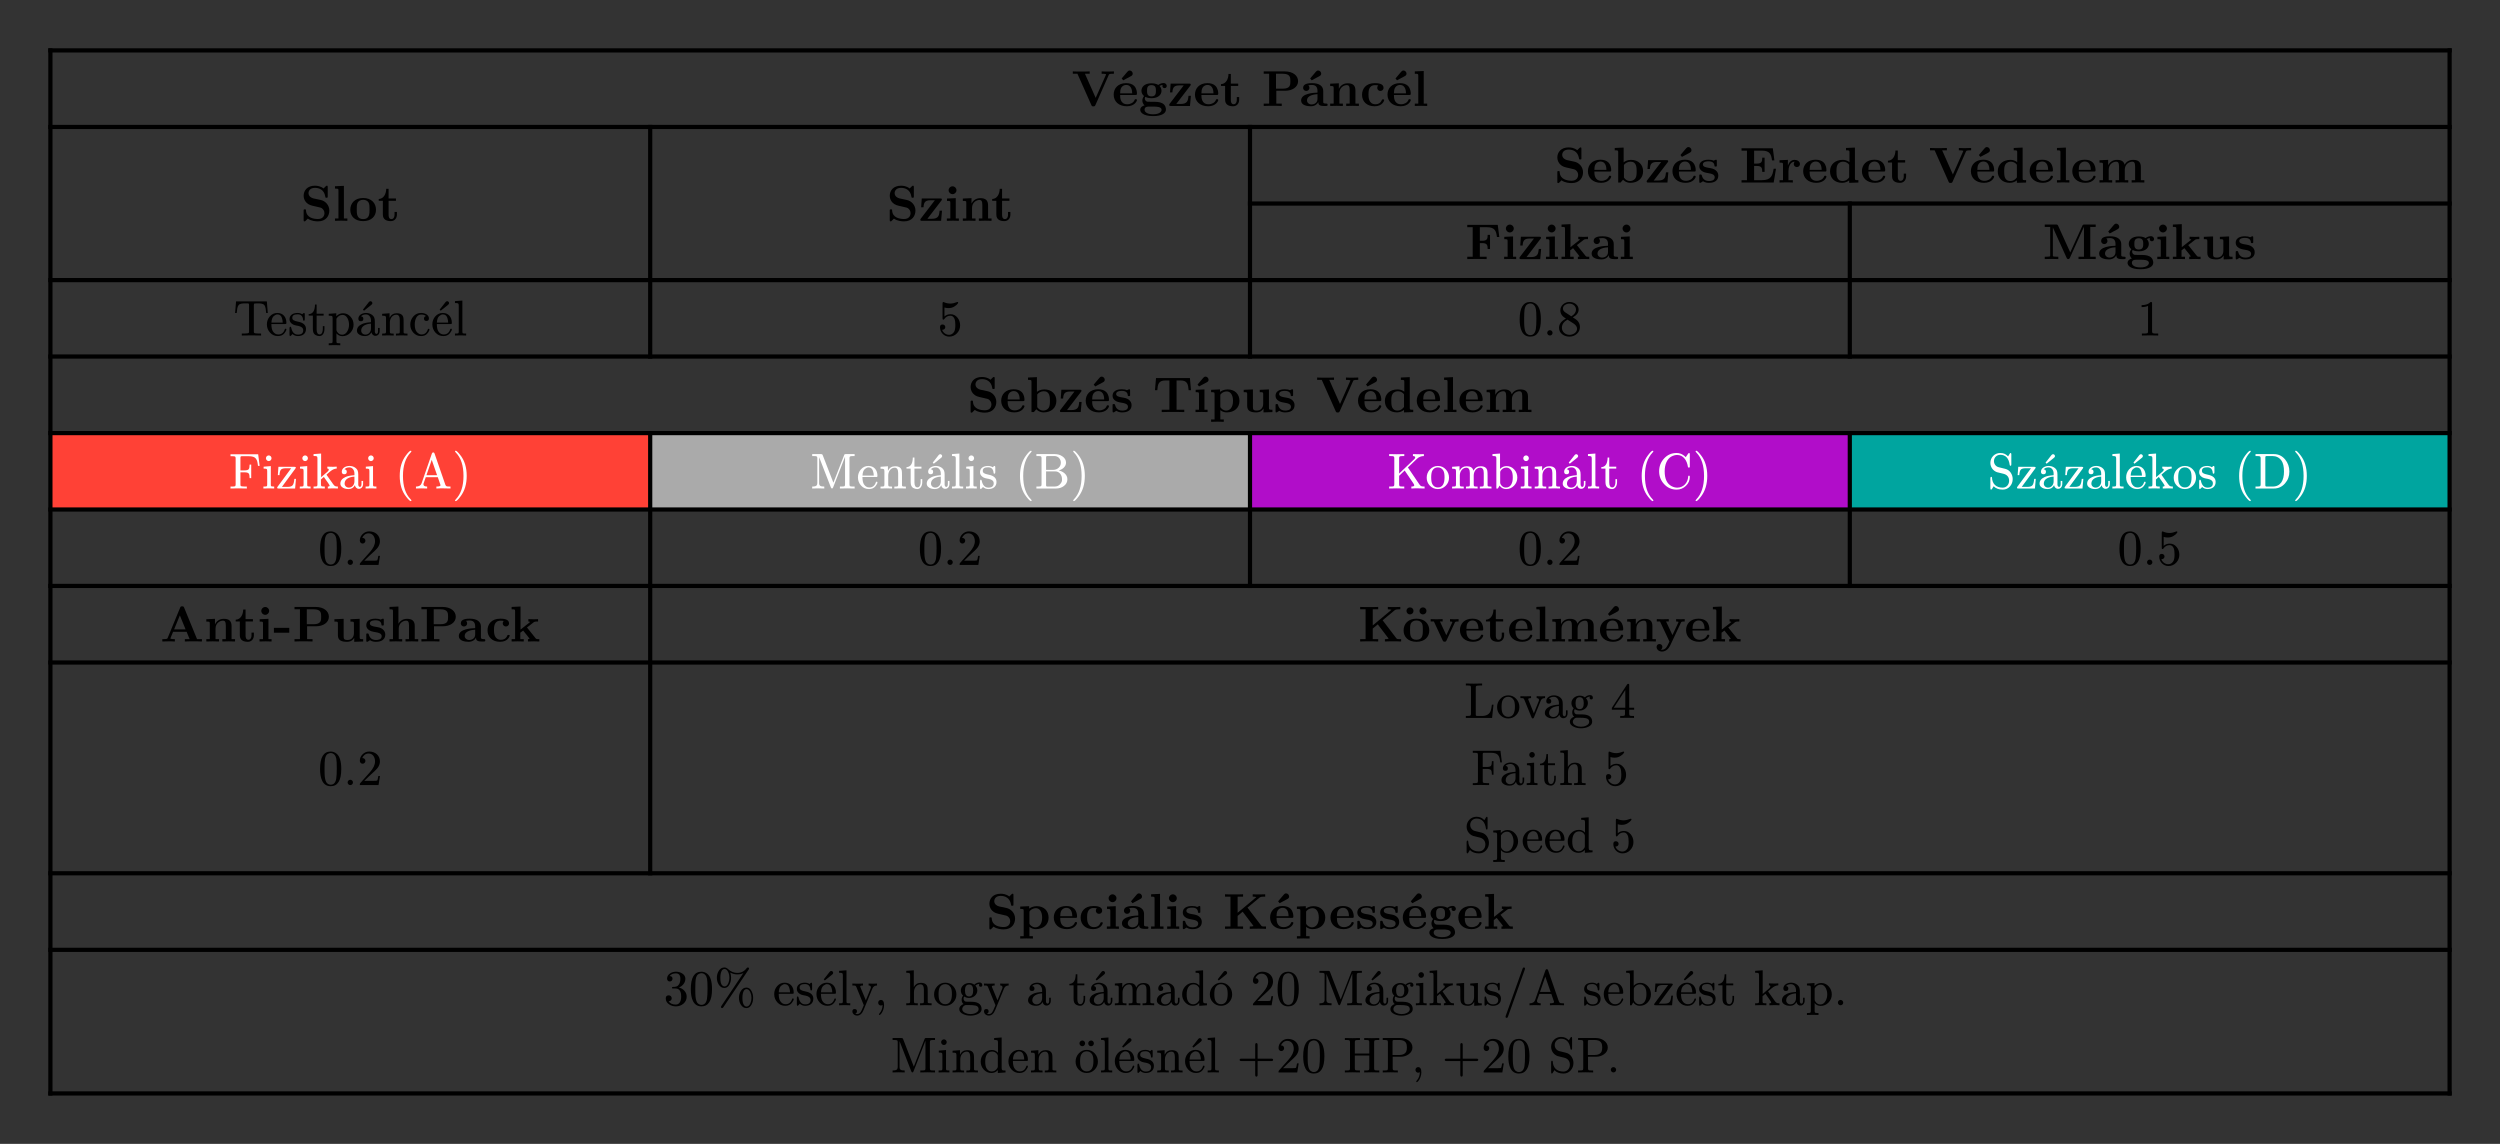 <svg xmlns="http://www.w3.org/2000/svg" xmlns:xlink="http://www.w3.org/1999/xlink" version="1.1" width="595.276" height="272.36" viewBox="0 0 595.276 272.36">
<rect x="0" y="0" width="595.276" height="272.36" fill="#333333" stroke="none"/>
<defs>
<path id="font_2_18" d="M.842 .639V.686L.729 .683C.689 .683 .637 .683 .598 .686V.639C.607 .639 .686 .639 .686 .627 .686 .623 .683 .618 .682 .615L.48 .16 .267 .639H.361V.686C.323 .683 .227 .683 .184 .683 .145 .683 .061 .683 .026 .686V.639H.118L.394 .018C.402 0 .406-.008 .434-.008 .45-.008 .463-.008 .474 .016L.74 .617C.746 .63 .75 .639 .823 .639H.842Z"/>
<path id="font_2_13" d="M.494 .117C.494 .135 .475 .135 .47 .135 .453 .135 .451 .13 .445 .114 .424 .066 .367 .034 .302 .034 .161 .034 .16 .167 .16 .218H.462C.484 .218 .494 .218 .494 .245 .494 .276 .488 .349 .438 .399 .401 .435 .348 .453 .279 .453 .119 .453 .032 .35 .032 .225 .032 .091 .132-.006 .293-.006 .451-.006 .494 .1 .494 .117M.399 .251H.16C.162 .29 .163 .332 .184 .365 .21 .405 .25 .417 .279 .417 .396 .417 .398 .286 .399 .251M.41 .642C.41 .673 .382 .704 .35 .704 .327 .704 .315 .691 .303 .678L.191 .546 .221 .509 .372 .59C.388 .599 .41 .61 .41 .642Z"/>
<path id="font_2_25" d="M.558 .397C.558 .42 .541 .455 .495 .455 .48 .455 .433 .452 .389 .417 .371 .429 .329 .45 .255 .45 .111 .45 .056 .372 .056 .302 .056 .261 .076 .22 .108 .197 .08 .162 .074 .129 .074 .108 .074 .093 .078 .044 .118 .012 .105 .009 .032-.012 .032-.075 .032-.126 .087-.201 .287-.201 .464-.201 .542-.142 .542-.072 .542-.042 .534 .021 .467 .055 .411 .083 .351 .083 .255 .083 .229 .083 .183 .083 .178 .084 .134 .091 .123 .129 .123 .147 .123 .157 .127 .172 .133 .18 .179 .156 .23 .154 .255 .154 .399 .154 .454 .232 .454 .302 .454 .349 .429 .382 .414 .398 .444 .414 .465 .416 .476 .417 .474 .412 .472 .403 .472 .397 .472 .372 .489 .354 .515 .354 .541 .354 .558 .373 .558 .397M.343 .302C.343 .257 .343 .19 .255 .19 .167 .19 .167 .257 .167 .302 .167 .347 .167 .414 .255 .414 .343 .414 .343 .347 .343 .302V.302M.456-.075C.456-.111 .417-.165 .287-.165 .167-.165 .118-.119 .118-.073 .118-.013 .181-.013 .195-.013H.312C.343-.013 .456-.013 .456-.075Z"/>
<path id="font_2_12" d="M.462 .202H.415C.406 .101 .39 .04 .258 .04H.172L.449 .401C.457 .412 .459 .414 .459 .423 .459 .444 .445 .444 .427 .444H.06L.048 .269H.095C.101 .372 .132 .408 .235 .408H.32L.041 .044C.032 .033 .032 .031 .032 .022 .032 0 .045 0 .064 0H.444L.462 .202Z"/>
<path id="font_2_10" d="M.494 .117C.494 .135 .475 .135 .47 .135 .453 .135 .451 .13 .445 .114 .424 .066 .367 .034 .302 .034 .161 .034 .16 .167 .16 .218H.462C.484 .218 .494 .218 .494 .245 .494 .276 .488 .349 .438 .399 .401 .435 .348 .453 .279 .453 .119 .453 .032 .35 .032 .225 .032 .091 .132-.006 .293-.006 .451-.006 .494 .1 .494 .117M.399 .251H.16C.162 .29 .163 .332 .184 .365 .21 .405 .25 .417 .279 .417 .396 .417 .398 .286 .399 .251Z"/>
<path id="font_2_17" d="M.382 .124V.177H.335V.126C.335 .058 .303 .034 .275 .034 .217 .034 .217 .098 .217 .121V.397H.363V.444H.217V.635H.17C.169 .535 .12 .436 .021 .433V.397H.103V.123C.103 .016 .19-.006 .261-.006 .337-.006 .382 .051 .382 .124V.124Z"/>
<path id="font_2_5" d="M0 0Z"/>
<path id="font_2_30" d="M.721 .491C.721 .601 .622 .686 .456 .686H.039V.639H.147V.047H.039V-0C.077 .003 .175 .003 .218 .003 .261 .003 .359 .003 .397-0V.047H.289V.302H.466C.605 .302 .721 .374 .721 .491M.568 .491C.568 .42 .568 .343 .417 .343H.283V.639H.418C.568 .639 .568 .563 .568 .491Z"/>
<path id="font_2_24" d="M.553 .024C.553 .047 .54 .047 .527 .047 .466 .048 .466 .061 .466 .084V.299C.466 .388 .395 .453 .246 .453 .189 .453 .067 .449 .067 .361 .067 .317 .102 .298 .129 .298 .16 .298 .192 .319 .192 .361 .192 .391 .173 .408 .17 .41 .198 .416 .23 .417 .242 .417 .317 .417 .352 .375 .352 .299V.265C.281 .262 .027 .253 .027 .108 .027 .012 .151-.006 .22-.006 .3-.006 .347 .035 .369 .077 .369 .046 .369 0 .473 0H.521C.541 0 .553 0 .553 .024M.352 .139C.352 .043 .26 .03 .235 .03 .184 .03 .144 .065 .144 .109 .144 .217 .302 .231 .352 .234V.139M.426 .642C.426 .673 .398 .704 .366 .704 .343 .704 .331 .691 .319 .678L.207 .546 .237 .509 .388 .59C.404 .599 .426 .61 .426 .642Z"/>
<path id="font_2_21" d="M.615 0V.047H.546V.306C.546 .411 .492 .45 .392 .45 .296 .45 .243 .393 .217 .342V.45L.045 .442V.395C.107 .395 .114 .395 .114 .356V.047H.045V0L.171 .003 .297 0V.047H.228V.256C.228 .365 .314 .414 .377 .414 .411 .414 .432 .393 .432 .317V.047H.363V0L.489 .003 .615 0Z"/>
<path id="font_2_32" d="M.478 .117C.478 .131 .464 .131 .454 .131 .436 .131 .435 .129 .43 .116 .404 .053 .356 .034 .305 .034 .166 .034 .166 .181 .166 .227 .166 .283 .166 .413 .295 .413 .33 .413 .347 .41 .36 .407 .342 .391 .34 .37 .34 .361 .34 .317 .375 .298 .402 .298 .433 .298 .465 .319 .465 .361 .465 .447 .349 .453 .291 .453 .112 .453 .038 .338 .038 .222 .038 .089 .132-.006 .286-.006 .448-.006 .478 .11 .478 .117Z"/>
<path id="font_2_2" d="M.293 0V.047H.224V.694L.047 .686V.639C.109 .639 .116 .639 .116 .6V.047H.047V0L.17 .003 .293 0Z"/>
<path id="font_2_6" d="M.574 .203C.574 .314 .493 .395 .402 .414L.257 .445C.217 .454 .161 .488 .161 .549 .161 .592 .189 .654 .289 .654 .369 .654 .47 .62 .493 .484 .497 .46 .497 .458 .518 .458 .542 .458 .542 .463 .542 .486V.669C.542 .688 .542 .697 .524 .697 .516 .697 .515 .696 .504 .686L.459 .642C.401 .688 .336 .697 .288 .697 .136 .697 .064 .601 .064 .496 .064 .431 .097 .385 .118 .363 .167 .314 .201 .307 .31 .283 .398 .264 .415 .261 .437 .24 .452 .225 .477 .199 .477 .153 .477 .105 .451 .036 .347 .036 .271 .036 .119 .056 .111 .205 .11 .223 .11 .228 .088 .228 .064 .228 .064 .222 .064 .199V.017C.064-.002 .064-.011 .082-.011 .091-.011 .093-.009 .101-.002L.147 .044C.213-.005 .306-.011 .347-.011 .512-.011 .574 .102 .574 .203Z"/>
<path id="font_2_11" d="M.6 .223C.6 .356 .506 .45 .361 .45 .288 .45 .238 .421 .214 .401V.694L.037 .686V.639C.099 .639 .106 .639 .106 .6V0H.153C.169 .019 .186 .037 .202 .056 .21 .048 .259-.006 .348-.006 .497-.006 .6 .084 .6 .223M.472 .223C.472 .176 .472 .121 .446 .082 .417 .041 .371 .03 .339 .03 .269 .03 .23 .084 .22 .099V.35C.247 .385 .295 .414 .35 .414 .472 .414 .472 .293 .472 .223Z"/>
<path id="font_2_8" d="M.415 .14C.415 .183 .395 .218 .36 .246 .321 .275 .289 .281 .211 .294 .174 .301 .109 .312 .109 .359 .109 .421 .202 .421 .221 .421 .296 .421 .334 .392 .339 .337 .34 .322 .341 .317 .362 .317 .386 .317 .386 .322 .386 .345V.425C.386 .444 .386 .453 .368 .453 .364 .453 .362 .453 .323 .434 .297 .447 .262 .453 .222 .453 .192 .453 .038 .453 .038 .322 .038 .282 .058 .255 .078 .238 .118 .203 .156 .197 .233 .183 .269 .177 .344 .164 .344 .105 .344 .03 .252 .03 .23 .03 .124 .03 .098 .103 .086 .146 .081 .16 .076 .16 .062 .16 .038 .16 .038 .154 .038 .131V.022C.038 .003 .038-.006 .056-.006 .063-.006 .065-.006 .086 .009L.112 .026C.158-.006 .21-.006 .23-.006 .261-.006 .415-.006 .415 .14Z"/>
<path id="font_2_14" d="M.723 .274H.676C.654 .136 .626 .047 .441 .047H.289V.329H.344C.44 .329 .45 .286 .45 .212H.497V.493H.45C.45 .419 .441 .376 .344 .376H.289V.633H.441C.602 .633 .628 .56 .644 .439H.691L.66 .68H.039V.633H.147V.047H.039V0H.677L.723 .274Z"/>
<path id="font_2_15" d="M.442 .368C.442 .421 .388 .45 .336 .45 .266 .45 .226 .4 .203 .337V.45L.037 .442V.395C.099 .395 .106 .395 .106 .356V.047H.037V-0L.163 .003C.201 .003 .265 .003 .301-0V.047H.214V.222C.214 .292 .239 .414 .339 .414 .339 .414 .32 .397 .32 .368 .32 .327 .352 .307 .381 .307 .41 .307 .442 .328 .442 .368Z"/>
<path id="font_2_16" d="M.601 0V.047C.539 .047 .532 .047 .532 .086V.694L.355 .686V.639C.417 .639 .424 .639 .424 .6V.405C.374 .444 .322 .45 .289 .45 .143 .45 .038 .362 .038 .221 .038 .089 .13-.006 .278-.006 .339-.006 .387 .018 .418 .043V-.006L.601 0M.418 .103C.405 .085 .364 .03 .288 .03 .166 .03 .166 .151 .166 .221 .166 .269 .166 .323 .192 .362 .221 .404 .268 .414 .299 .414 .356 .414 .396 .382 .418 .353V.103Z"/>
<path id="font_2_19" d="M.935 0V.047H.866V.306C.866 .409 .815 .45 .712 .45 .621 .45 .569 .4 .543 .354 .523 .447 .431 .45 .393 .45 .306 .45 .249 .405 .217 .342V.45L.045 .442V.395C.107 .395 .114 .395 .114 .356V.047H.045V0L.171 .003 .297 0V.047H.228V.256C.228 .365 .315 .414 .377 .414 .411 .414 .433 .394 .433 .317V.047H.364V0L.49 .003 .616 0V.047H.547V.256C.547 .365 .634 .414 .696 .414 .73 .414 .752 .394 .752 .317V.047H.683V0L.809 .003 .935 0Z"/>
<path id="font_2_20" d="M.542 .218C.542 .352 .45 .453 .287 .453 .123 .453 .032 .351 .032 .218 .032 .094 .12-.006 .287-.006 .455-.006 .542 .095 .542 .218M.414 .229C.414 .142 .414 .034 .287 .034 .16 .034 .16 .142 .16 .229 .16 .274 .16 .325 .177 .359 .196 .396 .238 .417 .287 .417 .329 .417 .371 .401 .393 .366 .414 .332 .414 .277 .414 .229Z"/>
<path id="font_2_7" d="M.286 0V.047H.224V.45L.05 .442V.395C.109 .395 .116 .395 .116 .356V.047H.047V0L.169 .003 .286 0M.238 .607C.238 .65 .203 .685 .16 .685 .117 .685 .082 .65 .082 .607 .082 .564 .117 .529 .16 .529 .203 .529 .238 .564 .238 .607Z"/>
<path id="font_2_22" d="M.675 .439 .644 .68H.039V.633H.147V.047H.039V-0C.077 .003 .178 .003 .222 .003 .271 .003 .38 .003 .424-0V.047H.289V.317H.339C.435 .317 .444 .274 .444 .2H.491V.481H.444C.444 .407 .436 .364 .339 .364H.289V.633H.429C.59 .633 .613 .556 .628 .439H.675Z"/>
<path id="font_2_9" d="M.587 0V.047H.57C.527 .047 .524 .051 .511 .067L.342 .278 .472 .379C.486 .39 .495 .397 .562 .397V.444C.535 .441 .51 .441 .484 .441L.369 .444V.397C.392 .397 .395 .394 .403 .386L.214 .237V.694L.037 .686V.639C.099 .639 .106 .639 .106 .6V.047H.037V0L.157 .003 .278 0V.047H.209V.174C.238 .197 .246 .203 .266 .217L.367 .091C.376 .079 .392 .059 .392 .056 .392 .047 .374 .047 .361 .047V0C.391 .002 .478 .003 .483 .003 .519 .003 .553 .002 .587 0Z"/>
<path id="font_2_3" d="M.553 .024C.553 .047 .54 .047 .527 .047 .466 .048 .466 .061 .466 .084V.299C.466 .388 .395 .453 .246 .453 .189 .453 .067 .449 .067 .361 .067 .317 .102 .298 .129 .298 .16 .298 .192 .319 .192 .361 .192 .391 .173 .408 .17 .41 .198 .416 .23 .417 .242 .417 .317 .417 .352 .375 .352 .299V.265C.281 .262 .027 .253 .027 .108 .027 .012 .151-.006 .22-.006 .3-.006 .347 .035 .369 .077 .369 .046 .369 0 .473 0H.521C.541 0 .553 0 .553 .024M.352 .139C.352 .043 .26 .03 .235 .03 .184 .03 .144 .065 .144 .109 .144 .217 .302 .231 .352 .234V.139Z"/>
<path id="font_2_23" d="M1.051 0V.047H.943V.639H1.051V.686H.83C.808 .686 .797 .686 .786 .661L.546 .132 .306 .661C.295 .686 .284 .686 .262 .686H.04V.639H.148V.076C.148 .054 .147 .053 .119 .05 .095 .047 .093 .047 .065 .047H.04V0C.078 .003 .135 .003 .174 .003 .216 .003 .268 .003 .309 0V.047H.284C.266 .047 .249 .048 .231 .05 .202 .053 .201 .054 .201 .076V.626H.202L.474 .025C.483 .005 .495 0 .506 0 .526 0 .534 .015 .538 .024L.817 .639H.818V.047H.71V0C.746 .003 .839 .003 .88 .003 .921 .003 1.015 .003 1.051 0Z"/>
<path id="font_2_26" d="M.615 0V.047C.553 .047 .546 .047 .546 .086V.45L.363 .442V.395C.425 .395 .432 .395 .432 .356V.165C.432 .083 .381 .03 .308 .03 .231 .03 .228 .055 .228 .109V.45L.045 .442V.395C.107 .395 .114 .395 .114 .356V.123C.114 .016 .195-.006 .294-.006 .32-.006 .392-.006 .438 .072V-.006L.615 0Z"/>
<path id="font_3_32" d="M.653 .447H.685L.666 .677H.055L.036 .447H.068C.075 .513 .079 .572 .107 .605 .133 .635 .181 .638 .242 .638 .271 .638 .289 .638 .295 .637 .313 .633 .313 .624 .313 .603V.082C.313 .069 .312 .061 .309 .056 .303 .045 .271 .039 .213 .039H.169V0C.199 .002 .263 .003 .36 .003 .458 .003 .522 .002 .552 0V.039H.508C.45 .039 .418 .045 .412 .056 .409 .061 .408 .069 .408 .082V.603C.408 .614 .41 .623 .412 .629 .414 .635 .436 .638 .479 .638 .54 .638 .589 .635 .615 .605 .643 .572 .646 .513 .653 .447Z"/>
<path id="font_3_17" d="M.415 .252C.415 .366 .348 .448 .236 .448 .176 .448 .126 .425 .085 .378 .047 .334 .028 .281 .028 .221 .028 .157 .049 .103 .091 .057 .133 .011 .185-.011 .247-.011 .304-.011 .348 .009 .378 .048 .403 .081 .415 .105 .415 .121 .415 .131 .409 .136 .398 .136 .39 .136 .385 .131 .382 .12 .36 .054 .317 .021 .253 .021 .208 .021 .173 .042 .146 .085 .127 .116 .118 .163 .117 .228H.387C.409 .228 .415 .23 .415 .252M.326 .349C.337 .316 .342 .284 .342 .256H.118C.121 .321 .138 .366 .168 .389 .193 .409 .215 .419 .236 .419 .281 .419 .311 .396 .326 .349Z"/>
<path id="font_3_3" d="M.36 .13C.36 .206 .308 .254 .205 .274 .158 .283 .127 .294 .111 .305 .095 .316 .088 .332 .088 .351 .088 .398 .123 .421 .193 .421 .261 .421 .298 .383 .303 .306 .304 .298 .309 .294 .319 .294 .33 .294 .336 .303 .336 .321V.42C.336 .439 .331 .448 .321 .448 .31 .448 .295 .43 .285 .422 .26 .439 .229 .448 .193 .448 .104 .448 .033 .408 .033 .323 .033 .289 .047 .26 .076 .237 .111 .208 .144 .202 .207 .191 .272 .178 .305 .149 .305 .104 .305 .047 .27 .018 .199 .018 .13 .018 .086 .064 .067 .155 .064 .168 .059 .175 .05 .175 .039 .175 .033 .165 .033 .146V.017C.033-.002 .038-.011 .048-.011 .051-.011 .055-.008 .063-.001 .081 .015 .074 .012 .092 .03 .121 .003 .157-.011 .199-.011 .294-.011 .36 .038 .36 .13Z"/>
<path id="font_3_19" d="M.332 .126V.186H.3V.128C.3 .078 .282 .022 .238 .022 .197 .022 .177 .056 .177 .124V.395H.316V.433H.177V.615H.145C.144 .582 .141 .553 .134 .527 .117 .461 .078 .427 .019 .424V.395H.102V.126C.102 .067 .12 .029 .155 .01 .182-.004 .207-.011 .232-.011 .298-.011 .332 .055 .332 .126V.126Z"/>
<path id="font_3_33" d="M.298-.013C.36-.013 .413 .009 .456 .054 .499 .099 .521 .152 .521 .215 .521 .276 .501 .328 .462 .372 .421 .419 .371 .442 .311 .442 .26 .442 .216 .422 .178 .383V.442L.028 .431V.393C.065 .393 .087 .391 .094 .386 .101 .381 .105 .368 .105 .347V-.114C.105-.133 .101-.144 .094-.148 .087-.152 .065-.154 .028-.154V-.193L.142-.19 .257-.193V-.154C.22-.154 .199-.152 .192-.148 .185-.144 .181-.133 .181-.114V.044C.203 .013 .246-.013 .298-.013M.304 .409C.345 .409 .377 .386 .402 .34 .421 .301 .431 .26 .431 .215 .431 .168 .42 .125 .398 .086 .372 .039 .337 .016 .294 .016 .252 .016 .219 .036 .194 .075 .185 .088 .181 .101 .181 .114V.333C.21 .384 .251 .409 .304 .409Z"/>
<path id="font_3_20" d="M.3 .681C.288 .681 .277 .675 .268 .663L.151 .514 .172 .492 .32 .611C.332 .62 .338 .631 .338 .643 .338 .663 .32 .681 .3 .681M.483 .091V.15H.451V.091C.451 .052 .44 .032 .419 .032 .399 .032 .387 .057 .387 .077V.274C.387 .309 .383 .335 .376 .353 .352 .412 .283 .448 .213 .448 .136 .448 .06 .405 .06 .333 .06 .3 .077 .283 .11 .283 .143 .283 .159 .299 .159 .332 .159 .361 .144 .378 .113 .381 .135 .406 .168 .419 .211 .419 .273 .419 .311 .362 .311 .297V.264C.233 .259 .174 .247 .133 .228 .066 .197 .032 .154 .032 .097 .032 .071 .042 .049 .061 .032 .093 .003 .137-.011 .193-.011 .252-.011 .294 .014 .32 .065 .327 .027 .355-.006 .398-.006 .451-.006 .483 .036 .483 .091M.2 .018C.154 .018 .116 .052 .116 .098 .116 .191 .213 .231 .311 .236V.141C.311 .074 .267 .018 .2 .018Z"/>
<path id="font_3_18" d="M.314 .413C.359 .413 .382 .378 .382 .307V.079C.382 .06 .379 .048 .372 .044 .365 .04 .343 .038 .306 .038V0L.421 .003 .535 0V.038C.503 .038 .482 .039 .472 .042 .462 .045 .458 .052 .458 .064V.251C.458 .298 .457 .331 .454 .35 .444 .411 .399 .442 .32 .442 .257 .442 .21 .412 .179 .352V.442L.032 .431V.393C.068 .393 .09 .39 .098 .384 .106 .378 .109 .365 .109 .342V.079C.109 .06 .105 .048 .098 .044 .091 .04 .069 .038 .032 .038V0L.147 .003 .261 0V.038C.224 .038 .203 .04 .196 .044 .189 .048 .185 .06 .185 .079V.259C.185 .34 .236 .413 .314 .413V.413Z"/>
<path id="font_3_34" d="M.251 .416C.293 .416 .325 .406 .347 .386 .323 .383 .306 .361 .306 .338 .306 .305 .322 .289 .355 .289 .388 .289 .404 .306 .404 .339 .404 .41 .327 .448 .25 .448 .188 .448 .137 .426 .096 .38 .055 .334 .034 .279 .034 .216 .034 .155 .055 .101 .096 .056 .137 .011 .187-.011 .248-.011 .298-.011 .337 .003 .365 .032 .388 .055 .403 .078 .411 .102 .414 .111 .415 .117 .415 .121 .415 .13 .409 .134 .398 .134 .39 .134 .385 .13 .382 .122 .361 .055 .32 .021 .257 .021 .228 .021 .2 .034 .172 .061 .139 .092 .123 .144 .123 .218 .123 .318 .161 .416 .251 .416Z"/>
<path id="font_3_28" d="M.322 .681C.31 .681 .299 .675 .29 .663L.173 .514 .194 .492 .342 .611C.354 .62 .36 .631 .36 .643 .36 .663 .342 .681 .322 .681M.415 .252C.415 .366 .348 .448 .236 .448 .176 .448 .126 .425 .085 .378 .047 .334 .028 .281 .028 .221 .028 .157 .049 .103 .091 .057 .133 .011 .185-.011 .247-.011 .304-.011 .348 .009 .378 .048 .403 .081 .415 .105 .415 .121 .415 .131 .409 .136 .398 .136 .39 .136 .385 .131 .382 .12 .36 .054 .317 .021 .253 .021 .208 .021 .173 .042 .146 .085 .127 .116 .118 .163 .117 .228H.387C.409 .228 .415 .23 .415 .252M.326 .349C.337 .316 .342 .284 .342 .256H.118C.121 .321 .138 .366 .168 .389 .193 .409 .215 .419 .236 .419 .281 .419 .311 .396 .326 .349Z"/>
<path id="font_3_21" d="M.144 .003 .255 0V.039C.219 .039 .197 .04 .19 .044 .183 .048 .18 .06 .18 .079V.694L.033 .683V.645C.068 .645 .09 .642 .097 .636 .104 .63 .108 .616 .108 .593V.079C.108 .06 .104 .048 .097 .044 .09 .04 .069 .039 .033 .039V0L.144 .003Z"/>
<path id="font_3_35" d="M.118 .315C.123 .315 .129 .319 .134 .326 .164 .371 .205 .393 .257 .393 .292 .393 .319 .373 .337 .332 .348 .305 .354 .264 .354 .209 .354 .146 .346 .102 .331 .076 .306 .035 .272 .014 .229 .014 .162 .014 .109 .062 .091 .114 .094 .113 .096 .114 .1 .114 .13 .114 .155 .137 .155 .167 .155 .198 .13 .219 .1 .219 .065 .219 .05 .2 .05 .163 .05 .063 .131-.022 .231-.022 .292-.022 .344-0 .386 .044 .428 .088 .449 .141 .449 .202 .449 .26 .432 .31 .398 .353 .361 .4 .315 .423 .259 .423 .212 .423 .171 .408 .138 .378V.556C.165 .548 .191 .544 .218 .544 .264 .544 .304 .555 .338 .578 .369 .597 .39 .616 .402 .634 .408 .642 .411 .648 .411 .651 .411 .661 .406 .666 .396 .666 .341 .645 .294 .634 .256 .634 .211 .634 .168 .643 .127 .662 .122 .664 .118 .665 .114 .665 .105 .665 .1 .656 .1 .637V.345C.1 .324 .1 .315 .118 .315Z"/>
<path id="font_3_7" d="M.249-.022C.39-.022 .46 .092 .46 .32 .46 .473 .428 .575 .365 .625 .33 .652 .291 .666 .25 .666 .109 .666 .039 .551 .039 .32 .039 .136 .088-.022 .249-.022M.361 .524C.368 .489 .371 .425 .371 .332 .371 .24 .367 .172 .36 .128 .347 .048 .31 .008 .249 .008 .226 .008 .203 .017 .182 .034 .155 .057 .139 .104 .132 .176 .129 .201 .128 .253 .128 .332 .128 .419 .131 .48 .136 .513 .145 .568 .163 .603 .191 .618 .213 .63 .232 .636 .249 .636 .314 .636 .35 .583 .361 .524Z"/>
<path id="font_3_8" d="M.192 .053C.192 .082 .168 .106 .139 .106 .11 .106 .086 .082 .086 .053 .086 .024 .11 0 .139 0 .168 0 .192 .024 .192 .053Z"/>
<path id="font_3_9" d="M.25 .666C.201 .666 .158 .65 .122 .618 .086 .586 .068 .546 .068 .497 .068 .456 .083 .419 .113 .386 .12 .378 .142 .361 .179 .335 .088 .288 .042 .227 .042 .153 .042 .1 .064 .057 .107 .024 .147-.007 .194-.022 .249-.022 .305-.022 .354-.004 .395 .032 .436 .068 .457 .115 .457 .17 .457 .216 .441 .257 .408 .294 .396 .307 .365 .33 .316 .361 .393 .402 .431 .454 .431 .515 .431 .606 .344 .666 .25 .666M.379 .515C.379 .463 .348 .418 .286 .381L.167 .459C.136 .479 .12 .505 .12 .536 .12 .596 .185 .633 .249 .633 .318 .633 .379 .584 .379 .515M.25 .014C.168 .014 .099 .073 .099 .153 .099 .22 .136 .274 .21 .315L.328 .24C.376 .209 .4 .174 .4 .134 .4 .062 .325 .014 .25 .014Z"/>
<path id="font_3_6" d="M.269 .666C.228 .624 .168 .603 .089 .603V.564C.141 .564 .184 .572 .217 .588V.082C.217 .064 .213 .052 .204 .047 .195 .042 .17 .039 .13 .039H.095V0C.12 .002 .174 .003 .257 .003 .34 .003 .394 .002 .419 0V.039H.384C.343 .039 .318 .042 .31 .047 .302 .052 .297 .064 .297 .082V.636C.297 .66 .295 .666 .269 .666Z"/>
<path id="font_2_27" d="M.757 .434 .736 .675H.063L.042 .434H.089C.098 .547 .108 .628 .252 .628H.329V.047H.176V-0C.23 .003 .341 .003 .4 .003 .459 .003 .57 .003 .624-0V.047H.471V.628H.547C.69 .628 .7 .548 .71 .434H.757Z"/>
<path id="font_2_28" d="M.286 0V.047H.224V.45L.05 .442V.395C.109 .395 .116 .395 .116 .356V.047H.047V0L.169 .003 .286 0M.306 .642C.306 .673 .278 .704 .246 .704 .223 .704 .211 .691 .199 .678L.087 .546 .117 .509 .268 .59C.284 .599 .306 .61 .306 .642Z"/>
<path id="font_2_4" d="M.6 .223C.6 .356 .509 .45 .365 .45 .29 .45 .237 .419 .214 .401V.45L.037 .442V.395C.099 .395 .106 .395 .106 .357V-.146H.037V-.193L.163-.19 .289-.193V-.146H.22V.039C.263 .004 .307-.006 .348-.006 .498-.006 .6 .084 .6 .223V.223M.472 .223C.472 .082 .402 .03 .337 .03 .323 .03 .276 .03 .231 .084 .22 .097 .22 .098 .22 .117V.329C.22 .348 .221 .349 .235 .363 .275 .404 .327 .41 .349 .41 .416 .41 .472 .349 .472 .223V.223Z"/>
<path id="font_3_10" d="M.275 .641H.393C.464 .641 .51 .626 .533 .597 .565 .558 .569 .521 .578 .45H.611L.582 .68H.033V.641H.061C.096 .641 .117 .639 .124 .634 .131 .629 .135 .617 .135 .599V.081C.135 .063 .131 .051 .124 .046 .117 .041 .096 .039 .061 .039H.033V0C.059 .002 .11 .003 .187 .003 .274 .003 .33 .002 .357 0V.039H.32C.267 .039 .238 .044 .233 .055 .231 .06 .23 .069 .23 .082V.321H.311C.354 .321 .382 .313 .394 .298 .406 .283 .412 .253 .412 .206H.444V.475H.412C.412 .429 .406 .398 .394 .383 .382 .368 .354 .36 .311 .36H.23V.606C.23 .642 .236 .641 .275 .641Z"/>
<path id="font_3_2" d="M.194 .601C.194 .631 .169 .657 .139 .657 .109 .657 .083 .631 .083 .601 .083 .571 .108 .544 .138 .544 .169 .544 .194 .57 .194 .601M.143 .003 .247 0V.039C.214 .039 .194 .041 .188 .045 .182 .049 .18 .06 .18 .078V.445L.037 .433V.395C.07 .395 .091 .392 .098 .387 .105 .382 .108 .368 .108 .345V.079C.108 .06 .105 .048 .098 .044 .091 .04 .069 .039 .033 .039V0L.143 .003Z"/>
<path id="font_3_11" d="M.057 0H.384L.401 .191H.369C.364 .129 .353 .087 .335 .065 .317 .043 .283 .032 .23 .032H.122L.389 .395C.396 .404 .399 .41 .399 .414 .399 .425 .389 .431 .37 .431H.053L.041 .265H.074C.077 .32 .087 .356 .103 .374 .119 .392 .152 .402 .202 .402H.306L.038 .038C.031 .029 .028 .023 .028 .018 .028 .001 .035 0 .057 0Z"/>
<path id="font_3_5" d="M.422 .003C.442 .004 .472 .003 .511 0V.039C.487 .039 .469 .042 .457 .047 .445 .052 .431 .066 .415 .089L.29 .266C.287 .275 .285 .278 .285 .275 .285 .276 .295 .285 .316 .303 .351 .334 .377 .354 .394 .365 .425 .384 .456 .394 .488 .396V.434C.467 .432 .443 .431 .416 .431 .37 .431 .332 .432 .301 .434V.396C.32 .395 .33 .388 .33 .375 .33 .363 .323 .351 .31 .339L.178 .224V.694L.028 .683V.645C.064 .645 .086 .643 .094 .637 .102 .631 .105 .616 .105 .593V.079C.105 .06 .101 .049 .094 .045 .087 .041 .065 .039 .028 .039V0L.139 .003 .251 0V.039C.214 .039 .193 .041 .186 .045 .179 .049 .175 .06 .175 .079V.179L.233 .23 .249 .206C.314 .116 .347 .066 .347 .057 .347 .045 .335 .039 .311 .039V0L.422 .003Z"/>
<path id="font_3_4" d="M.483 .091V.15H.451V.091C.451 .052 .44 .032 .419 .032 .399 .032 .387 .057 .387 .077V.274C.387 .309 .383 .335 .376 .353 .352 .412 .283 .448 .213 .448 .136 .448 .06 .405 .06 .333 .06 .3 .077 .283 .11 .283 .143 .283 .159 .299 .159 .332 .159 .361 .144 .378 .113 .381 .135 .406 .168 .419 .211 .419 .273 .419 .311 .362 .311 .297V.264C.233 .259 .174 .247 .133 .228 .066 .197 .032 .154 .032 .097 .032 .071 .042 .049 .061 .032 .093 .003 .137-.011 .193-.011 .252-.011 .294 .014 .32 .065 .327 .027 .355-.006 .398-.006 .451-.006 .483 .036 .483 .091M.2 .018C.154 .018 .116 .052 .116 .098 .116 .191 .213 .231 .311 .236V.141C.311 .074 .267 .018 .2 .018Z"/>
<path id="font_3_12" d="M0 0Z"/>
<path id="font_3_13" d="M.317-.25C.326-.25 .331-.245 .331-.236 .331-.232 .325-.224 .313-.211 .213-.108 .163 .046 .163 .25 .163 .454 .214 .609 .317 .716 .326 .726 .331 .733 .331 .736 .331 .745 .326 .75 .317 .75 .3 .75 .269 .72 .223 .659 .14 .55 .099 .414 .099 .25 .099 .082 .141-.056 .226-.163 .271-.221 .302-.25 .317-.25Z"/>
<path id="font_3_14" d="M.583 .003 .717 0V.039H.695C.67 .039 .653 .04 .646 .042 .631 .047 .621 .058 .615 .075L.401 .694C.397 .707 .39 .716 .375 .716 .362 .716 .353 .709 .348 .694L.143 .102C.129 .061 .092 .039 .032 .038V0L.137 .003 .254 0V.039C.205 .039 .18 .054 .18 .085 .18 .092 .181 .096 .182 .098L.227 .225H.465L.516 .077C.518 .071 .519 .067 .519 .064 .519 .047 .492 .039 .437 .039V0C.479 .003 .528 .004 .583 .003M.345 .569 .451 .264H.24L.345 .569Z"/>
<path id="font_3_15" d="M.165-.159C.248-.05 .289 .086 .289 .25 .289 .418 .247 .556 .162 .663 .117 .721 .086 .75 .071 .75 .062 .75 .057 .745 .057 .736 .057 .733 .063 .724 .076 .71 .175 .608 .225 .455 .225 .25 .225 .046 .174-.109 .071-.216 .062-.226 .057-.233 .057-.236 .057-.245 .062-.25 .071-.25 .088-.25 .119-.22 .165-.159Z"/>
<path id="font_3_16" d="M.175 .108V.622L.407 .024C.413 .008 .421 0 .43 0 .439 0 .446 .007 .452 .021L.689 .63V.081C.689 .063 .685 .051 .678 .046 .671 .041 .65 .039 .615 .039H.587V0C.614 .002 .663 .003 .733 .003 .803 .003 .852 .002 .879 0V.039H.851C.816 .039 .795 .041 .788 .046 .781 .051 .777 .063 .777 .081V.602C.777 .62 .781 .631 .788 .636 .795 .641 .816 .644 .851 .644H.879V.683H.708C.681 .683 .679 .682 .671 .662L.458 .115 .247 .659C.238 .679 .235 .683 .208 .683H.037V.644H.065C.1 .644 .121 .641 .128 .636 .135 .631 .139 .62 .139 .602V.108C.139 .091 .135 .077 .127 .064 .116 .047 .086 .039 .037 .039V0L.157 .003 .277 0V.039C.204 .039 .175 .051 .175 .108Z"/>
<path id="font_3_22" d="M.478 .358C.548 .376 .624 .432 .624 .512 .624 .565 .599 .607 .549 .64 .506 .669 .456 .683 .401 .683H.036V.644H.064C.099 .644 .12 .642 .127 .637 .134 .632 .138 .62 .138 .602V.081C.138 .063 .134 .052 .127 .047 .12 .042 .099 .039 .064 .039H.036V0H.427C.484 0 .535 .016 .579 .048 .627 .083 .651 .129 .651 .185 .651 .278 .563 .342 .478 .358M.521 .512C.521 .428 .451 .37 .367 .37H.228V.609C.228 .645 .233 .644 .272 .644H.394C.468 .644 .521 .586 .521 .512M.544 .186V.16C.542 .137 .529 .111 .504 .084 .478 .054 .442 .039 .395 .039H.272C.233 .039 .228 .038 .228 .074V.34H.409C.49 .34 .544 .27 .544 .186Z"/>
<path id="font_3_23" d="M.55 .616C.55 .607 .545 .597 .534 .586L.231 .297V.602C.231 .62 .235 .631 .242 .636 .249 .641 .27 .644 .305 .644H.333V.683C.307 .681 .257 .68 .183 .68 .109 .68 .059 .681 .033 .683V.644H.061C.096 .644 .117 .641 .124 .636 .131 .631 .135 .62 .135 .602V.081C.135 .063 .131 .051 .124 .046 .117 .041 .096 .039 .061 .039H.033V0C.059 .002 .109 .003 .182 .003 .257 .003 .307 .002 .333 0V.039H.305C.27 .039 .249 .041 .242 .046 .235 .051 .231 .063 .231 .081V.252L.341 .357 .517 .096C.526 .082 .531 .071 .531 .064 .531 .047 .512 .039 .473 .039V0C.516 .003 .564 .004 .618 .003L.736 0V.039C.671 .039 .659 .045 .631 .084L.405 .418 .581 .586C.62 .625 .667 .644 .722 .644V.683C.702 .681 .673 .68 .634 .68 .573 .68 .53 .681 .505 .683V.644C.529 .644 .55 .636 .55 .616Z"/>
<path id="font_3_24" d="M.249-.011C.311-.011 .363 .011 .406 .055 .449 .099 .471 .152 .471 .214 .471 .277 .45 .332 .408 .378 .366 .424 .313 .448 .25 .448 .187 .448 .135 .424 .092 .378 .049 .332 .028 .277 .028 .214 .028 .152 .049 .099 .092 .055 .135 .011 .188-.011 .249-.011M.25 .021C.202 .021 .166 .042 .141 .085 .125 .113 .117 .159 .117 .222 .117 .283 .125 .327 .14 .355 .164 .398 .2 .419 .249 .419 .296 .419 .332 .398 .357 .357 .374 .329 .382 .284 .382 .222 .382 .106 .348 .021 .25 .021Z"/>
<path id="font_3_25" d="M.315 .413C.361 .413 .384 .378 .384 .307V.079C.384 .06 .381 .048 .374 .044 .367 .04 .344 .038 .307 .038V0L.423 .003 .538 0V.038C.501 .038 .479 .04 .472 .044 .465 .048 .461 .06 .461 .079V.259C.461 .339 .513 .413 .59 .413 .637 .413 .66 .378 .66 .307V.079C.66 .06 .656 .048 .649 .044 .642 .04 .619 .038 .582 .038V0L.698 .003 .813 0V.038C.781 .038 .761 .039 .751 .042 .741 .045 .736 .052 .736 .064V.251C.736 .298 .734 .331 .731 .35 .721 .411 .676 .442 .597 .442 .534 .442 .487 .413 .455 .354 .441 .413 .397 .442 .322 .442 .259 .442 .211 .412 .179 .352V.442L.032 .431V.393C.068 .393 .09 .39 .098 .384 .106 .378 .109 .365 .109 .342V.079C.109 .06 .105 .048 .098 .044 .091 .04 .069 .038 .032 .038V0L.148 .003 .263 0V.038C.226 .038 .203 .04 .196 .044 .189 .048 .185 .06 .185 .079V.259C.185 .34 .238 .413 .315 .413V.413Z"/>
<path id="font_3_26" d="M.298-.011C.36-.011 .413 .011 .456 .056 .499 .101 .521 .154 .521 .217 .521 .278 .501 .332 .46 .377 .419 .422 .369 .445 .308 .445 .259 .445 .215 .426 .178 .387V.694L.028 .683V.645C.064 .645 .086 .642 .094 .636 .102 .63 .105 .616 .105 .593V0H.136L.169 .058C.201 .012 .244-.011 .298-.011V-.011M.294 .019C.253 .019 .219 .038 .194 .077 .185 .09 .181 .104 .181 .117V.32C.181 .333 .184 .344 .191 .354 .22 .395 .257 .415 .304 .415 .345 .415 .378 .395 .404 .354 .422 .324 .431 .279 .431 .218 .431 .11 .393 .019 .294 .019Z"/>
<path id="font_3_27" d="M.665 .443V.677C.665 .696 .66 .705 .65 .705 .643 .705 .637 .7 .631 .691L.584 .622C.554 .653 .522 .675 .487 .689 .461 .7 .433 .705 .403 .705 .306 .705 .223 .67 .156 .598 .089 .526 .056 .441 .056 .342 .056 .243 .089 .158 .155 .087 .222 .014 .305-.022 .403-.022 .474-.022 .536 .003 .588 .053 .64 .103 .665 .163 .665 .234 .665 .248 .659 .255 .648 .255 .638 .255 .633 .251 .633 .242 .633 .241 .633 .239 .632 .236 .626 .116 .54 .017 .415 .017 .378 .017 .341 .027 .302 .047 .21 .097 .166 .193 .166 .341 .166 .481 .215 .589 .302 .636 .341 .656 .378 .666 .414 .666 .538 .666 .609 .553 .626 .435 .627 .422 .634 .415 .645 .415 .665 .415 .665 .423 .665 .443Z"/>
<path id="font_3_1" d="M.252 .669C.359 .669 .422 .601 .44 .466 .441 .456 .447 .451 .456 .451 .467 .451 .472 .46 .472 .478V.677C.472 .696 .467 .705 .458 .705 .452 .705 .446 .7 .44 .69L.408 .638C.364 .68 .324 .705 .251 .705 .142 .705 .056 .617 .056 .509 .056 .417 .116 .349 .187 .324L.317 .292C.384 .275 .428 .229 .428 .154 .428 .079 .376 .017 .301 .017 .17 .017 .093 .091 .088 .218 .088 .227 .083 .232 .073 .232 .062 .232 .056 .223 .056 .204V.006C.056-.013 .061-.022 .071-.022 .077-.022 .083-.017 .089-.007L.121 .045C.164-0 .224-.022 .302-.022 .359-.022 .406-.001 .443 .04 .48 .081 .499 .13 .499 .188 .499 .235 .485 .278 .458 .317 .431 .356 .394 .38 .349 .391L.223 .422C.17 .434 .127 .481 .127 .544 .127 .614 .182 .669 .252 .669Z"/>
<path id="font_3_29" d="M.401 0C.49 0 .563 .034 .622 .103 .679 .168 .707 .246 .707 .336 .707 .428 .679 .508 .624 .575 .565 .647 .49 .683 .401 .683H.035V.644H.063C.098 .644 .119 .641 .126 .636 .133 .631 .137 .62 .137 .602V.081C.137 .063 .133 .051 .126 .046 .119 .041 .098 .039 .063 .039H.035V0H.401M.374 .039H.274C.235 .039 .23 .038 .23 .074V.609C.23 .645 .235 .644 .274 .644H.373C.447 .644 .506 .614 .55 .554 .583 .507 .6 .435 .6 .336 .6 .161 .534 .039 .374 .039Z"/>
<path id="font_3_30" d="M.237 .666C.186 .666 .143 .648 .106 .612 .069 .576 .05 .534 .05 .483 .05 .449 .075 .424 .106 .424 .136 .424 .161 .45 .161 .48 .161 .513 .137 .536 .105 .536 .102 .536 .1 .536 .098 .535 .117 .584 .161 .627 .224 .627 .306 .627 .352 .556 .352 .47 .352 .403 .318 .331 .25 .255L.062 .043C.049 .028 .05 .029 .05 0H.421L.45 .18H.417C.409 .129 .402 .1 .396 .091 .391 .086 .361 .084 .306 .084H.139L.236 .179C.304 .243 .39 .312 .419 .365 .439 .4 .449 .435 .449 .47 .449 .588 .357 .666 .237 .666Z"/>
<path id="font_2_1" d="M.827 0V.047H.73L.474 .672C.463 .698 .451 .698 .434 .698 .406 .698 .402 .69 .395 .672L.147 .07C.141 .055 .138 .047 .062 .047H.041V0L.158 .003C.197 .003 .253 .003 .29 0V.047C.29 .047 .201 .047 .201 .06L.205 .072 .255 .193H.523L.583 .047H.488V0C.526 .003 .621 .003 .664 .003 .704 .003 .792 .003 .827 0M.503 .24H.275L.389 .518 .503 .24Z"/>
<path id="font_2_29" d="M.318 .174V.271H.013V.174H.318Z"/>
<path id="font_2_31" d="M.615 0V.047H.546V.306C.546 .411 .492 .45 .392 .45 .296 .45 .245 .392 .223 .354H.222V.694L.045 .686V.639C.107 .639 .114 .639 .114 .6V.047H.045V0L.171 .003 .297 0V.047H.228V.256C.228 .365 .314 .414 .377 .414 .411 .414 .432 .393 .432 .317V.047H.363V0L.489 .003 .615 0Z"/>
<path id="font_2_33" d="M.852 0V.047H.823C.77 .047 .767 .051 .755 .067L.485 .421 .725 .621C.747 .639 .789 .639 .819 .639H.836V.686C.796 .683 .739 .683 .734 .683 .696 .683 .624 .683 .588 .686V.639C.601 .639 .621 .639 .646 .634 .662 .63 .65 .631 .659 .628L.289 .319V.639H.397V.686C.359 .683 .261 .683 .218 .683 .175 .683 .077 .683 .039 .686V.639H.147V.047H.039V0C.077 .003 .175 .003 .218 .003 .261 .003 .359 .003 .397 0V.047H.289V.257L.389 .34 .595 .069C.6 .063 .6 .061 .603 .055 .585 .047 .565 .047 .53 .047V0C.571 .003 .661 .003 .706 .003 .746 .003 .815 .003 .852 0Z"/>
<path id="font_2_34" d="M.542 .218C.542 .352 .45 .453 .287 .453 .123 .453 .032 .351 .032 .218 .032 .094 .12-.006 .287-.006 .455-.006 .542 .095 .542 .218M.414 .229C.414 .142 .414 .034 .287 .034 .16 .034 .16 .142 .16 .229 .16 .274 .16 .325 .177 .359 .196 .396 .238 .417 .287 .417 .329 .417 .371 .401 .393 .366 .414 .332 .414 .277 .414 .229M.229 .607C.229 .646 .198 .677 .159 .677 .12 .677 .089 .646 .089 .607 .089 .569 .12 .537 .159 .537 .198 .537 .229 .569 .229 .607M.486 .607C.486 .646 .455 .677 .416 .677 .377 .677 .346 .646 .346 .607 .346 .569 .377 .537 .416 .537 .455 .537 .486 .569 .486 .607Z"/>
<path id="font_2_35" d="M.58 .397V.444C.555 .442 .526 .441 .501 .441L.41 .444V.397C.429 .397 .458 .394 .458 .386 .458 .386 .458 .384 .453 .374L.337 .124 .21 .397H.264V.444L.14 .441 .026 .444V.397H.09L.265 .021C.277-.004 .29-.004 .303-.004 .32-.004 .33-.001 .34 .02L.506 .376C.512 .39 .516 .397 .58 .397Z"/>
<path id="font_2_36" d="M.58 .397V.444C.556 .442 .526 .441 .501 .441L.41 .444V.397C.41 .397 .457 .397 .457 .385L.452 .373 .337 .127 .21 .397H.264V.444L.14 .441 .026 .444V.397H.09L.277 0 .254-.048C.232-.096 .2-.164 .129-.164 .115-.164 .113-.163 .105-.16 .114-.156 .137-.142 .137-.107 .137-.074 .113-.05 .079-.05 .051-.05 .022-.069 .022-.108 .022-.159 .069-.2 .129-.2 .206-.2 .264-.138 .291-.081L.506 .376C.513 .39 .516 .397 .58 .397Z"/>
<path id="font_3_36" d="M.23 .074V.601C.23 .614 .231 .622 .233 .627 .238 .638 .267 .644 .32 .644H.356V.683C.33 .681 .274 .68 .187 .68 .11 .68 .059 .681 .033 .683V.644H.061C.096 .644 .117 .642 .124 .637 .131 .632 .135 .62 .135 .602V.081C.135 .063 .131 .052 .124 .047 .117 .042 .096 .039 .061 .039H.033V0H.554L.582 .263H.55C.545 .212 .536 .171 .525 .139 .503 .076 .444 .039 .355 .039H.274C.236 .039 .23 .039 .23 .074Z"/>
<path id="font_3_37" d="M.388 .354C.388 .349 .386 .342 .382 .332L.286 .091 .179 .356C.175 .365 .173 .37 .173 .371 .173 .386 .192 .393 .23 .393V.431L.118 .428C.094 .427 .061 .428 .019 .431V.393C.075 .393 .084 .395 .098 .359L.24 .01C.245-.004 .253-.011 .264-.011 .275-.011 .283-.004 .288 .01L.417 .329C.421 .34 .425 .349 .43 .357 .444 .381 .47 .393 .508 .393V.431C.475 .428 .449 .427 .43 .428L.341 .431V.393C.37 .392 .388 .38 .388 .354Z"/>
<path id="font_3_38" d="M.431 .453C.393 .453 .358 .438 .326 .408 .296 .431 .262 .442 .223 .442 .137 .442 .059 .378 .059 .294 .059 .252 .074 .218 .104 .192 .085 .168 .075 .141 .075 .11 .075 .072 .088 .043 .113 .024 .071 .01 .028-.026 .028-.077 .028-.12 .056-.154 .111-.178 .153-.197 .199-.206 .249-.206 .3-.206 .347-.197 .389-.178 .444-.154 .471-.12 .471-.075 .471-.022 .449 .017 .405 .042 .359 .067 .308 .07 .234 .07 .19 .07 .166 .07 .161 .071 .133 .075 .113 .102 .113 .133 .113 .148 .117 .162 .126 .174 .154 .155 .186 .145 .223 .145 .309 .145 .386 .209 .386 .293 .386 .332 .373 .364 .347 .389 .372 .412 .399 .423 .428 .423 .423 .418 .42 .41 .42 .4 .42 .378 .431 .367 .453 .367 .474 .367 .485 .378 .485 .401 .485 .432 .461 .453 .431 .453M.223 .411C.277 .411 .304 .372 .304 .294 .304 .215 .277 .175 .223 .175 .168 .175 .141 .214 .141 .293 .141 .372 .168 .411 .223 .411M.164 .004H.222C.274 .004 .316 .001 .348-.006 .391-.015 .412-.039 .412-.077 .412-.109 .392-.134 .352-.153 .321-.168 .287-.175 .25-.175 .214-.175 .18-.168 .148-.153 .107-.134 .087-.109 .087-.077 .087-.035 .123 .004 .164 .004Z"/>
<path id="font_3_39" d="M.353 .677C.344 .677 .336 .672 .33 .663L.028 .199V.163H.289V.081C.289 .063 .285 .051 .278 .046 .271 .041 .252 .039 .219 .039H.194V0C.223 .002 .269 .003 .331 .003 .393 .003 .439 .002 .468 0V.039H.443C.41 .039 .391 .041 .384 .046 .377 .051 .373 .063 .373 .081V.163H.471V.202H.373V.66C.373 .67 .366 .677 .353 .677M.295 .553V.202H.067L.295 .553Z"/>
<path id="font_3_40" d="M.314 .415C.359 .415 .382 .38 .382 .309V.079C.382 .06 .379 .048 .372 .044 .365 .04 .343 .039 .306 .039V0L.421 .003 .535 0V.039C.503 .039 .482 .04 .472 .043 .462 .046 .458 .053 .458 .064V.253C.458 .301 .457 .334 .454 .353 .444 .414 .399 .445 .32 .445 .259 .445 .213 .417 .182 .361V.694L.032 .683V.645C.068 .645 .09 .642 .098 .636 .106 .63 .109 .616 .109 .593V.079C.109 .06 .105 .048 .098 .044 .091 .04 .069 .039 .032 .039V0L.147 .003 .261 0V.039C.224 .039 .203 .04 .196 .044 .189 .048 .185 .06 .185 .079V.261C.185 .342 .236 .415 .314 .415Z"/>
<path id="font_3_41" d="M.374-.011 .527 0V.038C.491 .038 .47 .04 .462 .046 .454 .052 .45 .067 .45 .09V.694L.301 .683V.645C.336 .645 .358 .642 .366 .636 .374 .63 .377 .616 .377 .593V.39C.345 .427 .305 .445 .257 .445 .195 .445 .142 .423 .099 .378 .056 .333 .034 .279 .034 .216 .034 .155 .054 .102 .095 .057 .136 .012 .186-.011 .247-.011 .298-.011 .341 .008 .374 .047V-.011M.261 .415C.304 .415 .339 .396 .364 .358 .371 .347 .374 .336 .374 .323V.121C.374 .108 .371 .097 .364 .086 .336 .041 .298 .019 .251 .019 .21 .019 .177 .039 .151 .08 .133 .11 .124 .155 .124 .215 .124 .324 .161 .415 .261 .415Z"/>
<path id="font_3_42" d="M.303 .353C.369 .378 .431 .441 .431 .526 .431 .569 .41 .604 .369 .631 .333 .654 .292 .666 .246 .666 .201 .666 .162 .654 .127 .631 .088 .605 .068 .571 .068 .528 .068 .495 .09 .472 .122 .472 .154 .472 .176 .495 .176 .527 .176 .56 .157 .578 .119 .58 .145 .615 .186 .633 .242 .633 .302 .633 .332 .598 .332 .527 .332 .485 .324 .45 .309 .421 .282 .373 .245 .364 .183 .364 .171 .362 .165 .357 .165 .348 .165 .333 .172 .333 .192 .333H.235C.31 .333 .348 .28 .348 .172 .348 .087 .317 .014 .241 .014 .176 .014 .128 .035 .099 .079 .134 .078 .16 .104 .16 .138 .16 .172 .135 .197 .101 .197 .062 .197 .042 .177 .042 .136 .042 .087 .064 .048 .108 .018 .147-.009 .193-.022 .244-.022 .301-.022 .35-.004 .393 .032 .436 .069 .457 .116 .457 .172 .457 .267 .383 .332 .303 .353Z"/>
<path id="font_3_43" d="M.643-.056C.687-.056 .721-.032 .746 .017 .766 .056 .776 .099 .776 .147 .776 .194 .766 .238 .746 .278 .721 .327 .686 .351 .643 .351 .597 .351 .56 .328 .531 .282 .506 .242 .494 .197 .494 .148 .494 .098 .506 .053 .53 .014 .559-.033 .596-.056 .643-.056M.583 .64 .148-.01C.141-.02 .138-.027 .138-.032 .138-.048 .146-.056 .162-.056 .17-.056 .178-.05 .185-.039L.685 .706C.691 .715 .694 .721 .694 .726 .694 .742 .686 .75 .67 .75 .662 .75 .654 .745 .646 .735 .6 .673 .538 .642 .461 .642 .394 .642 .333 .667 .279 .717 .256 .739 .231 .75 .205 .75 .158 .75 .121 .727 .093 .681 .068 .641 .056 .596 .056 .547 .056 .497 .068 .452 .092 .413 .121 .366 .158 .343 .205 .343 .249 .343 .283 .367 .308 .416 .328 .455 .338 .498 .338 .546 .338 .583 .332 .617 .321 .649 .367 .624 .414 .612 .462 .612 .51 .612 .55 .621 .583 .64M.644 .321C.677 .321 .702 .299 .721 .255 .736 .221 .743 .185 .743 .148 .743 .11 .736 .074 .722 .04 .703-.004 .677-.026 .644-.026 .619-.026 .597-.005 .587 .015 .571 .043 .563 .087 .563 .147 .563 .214 .576 .281 .608 .307 .62 .316 .632 .321 .644 .321M.206 .72C.239 .72 .264 .698 .283 .654 .298 .62 .305 .584 .305 .547 .305 .509 .298 .473 .284 .439 .265 .395 .239 .373 .206 .373 .195 .373 .183 .378 .171 .387 .134 .415 .125 .468 .125 .546 .125 .613 .138 .68 .17 .706 .182 .715 .194 .72 .206 .72Z"/>
<path id="font_3_44" d="M.113-.205C.168-.205 .212-.167 .243-.09L.416 .332C.433 .372 .463 .392 .508 .392V.431C.475 .428 .449 .427 .43 .428L.341 .431V.393C.372 .392 .387 .379 .387 .354 .387 .348 .385 .341 .381 .332L.286 .098 .18 .354C.177 .362 .175 .368 .174 .371 .174 .385 .193 .392 .23 .392V.431L.118 .428C.094 .427 .061 .428 .019 .431V.392C.072 .392 .085 .394 .099 .36L.246 .001 .222-.055C.195-.119 .176-.175 .113-.175 .099-.175 .087-.171 .076-.164 .099-.159 .11-.144 .11-.12 .11-.09 .095-.075 .064-.075 .034-.075 .019-.09 .019-.121 .019-.17 .064-.205 .113-.205Z"/>
<path id="font_3_45" d="M.086 .05C.086 .02 .109-.005 .139-.005 .152-.005 .163-.001 .173 .006 .173-.06 .152-.117 .109-.165 .104-.17 .101-.175 .101-.178 .101-.188 .105-.193 .114-.193 .12-.193 .13-.185 .144-.169 .174-.134 .203-.062 .203 0 .203 .071 .182 .106 .139 .106 .108 .106 .086 .081 .086 .05Z"/>
<path id="font_3_46" d="M.333 .681C.321 .681 .31 .675 .301 .663L.184 .514 .205 .492 .353 .611C.365 .62 .371 .631 .371 .643 .371 .663 .353 .681 .333 .681M.249-.011C.311-.011 .363 .011 .406 .055 .449 .099 .471 .152 .471 .214 .471 .277 .45 .332 .408 .378 .366 .424 .313 .448 .25 .448 .187 .448 .135 .424 .092 .378 .049 .332 .028 .277 .028 .214 .028 .152 .049 .099 .092 .055 .135 .011 .188-.011 .249-.011M.25 .021C.202 .021 .166 .042 .141 .085 .125 .113 .117 .159 .117 .222 .117 .283 .125 .327 .14 .355 .164 .398 .2 .419 .249 .419 .296 .419 .332 .398 .357 .357 .374 .329 .382 .284 .382 .222 .382 .106 .348 .021 .25 .021Z"/>
<path id="font_3_47" d="M.267 .018C.198 .018 .185 .047 .185 .112V.442L.032 .431V.393C.071 .393 .094 .389 .1 .382 .106 .375 .109 .35 .109 .306V.159C.109 .12 .112 .09 .119 .067 .134 .015 .189-.011 .262-.011 .316-.011 .357 .014 .385 .065V-.011L.535 0V.038C.499 .038 .478 .04 .47 .046 .462 .052 .458 .066 .458 .089V.442L.306 .431V.393C.341 .393 .362 .39 .37 .384 .378 .378 .382 .365 .382 .342V.167C.382 .088 .34 .018 .267 .018Z"/>
<path id="font_3_48" d="M.438 .707C.441 .716 .443 .723 .443 .726 .443 .742 .435 .75 .419 .75 .408 .75 .4 .743 .395 .728L.061-.207C.058-.216 .056-.223 .056-.226 .056-.242 .064-.25 .08-.25 .091-.25 .099-.243 .104-.228L.438 .707Z"/>
<path id="font_3_49" d="M.391 .578C.391 .607 .366 .634 .337 .634 .306 .634 .279 .609 .279 .578 .279 .546 .302 .52 .334 .52 .366 .52 .391 .545 .391 .578M.217 .578C.217 .608 .192 .634 .162 .634 .132 .634 .105 .608 .105 .578 .105 .544 .133 .52 .162 .52 .193 .52 .217 .547 .217 .578M.249-.011C.311-.011 .363 .011 .406 .055 .449 .099 .471 .152 .471 .214 .471 .277 .45 .332 .408 .378 .366 .424 .313 .448 .25 .448 .187 .448 .135 .424 .092 .378 .049 .332 .028 .277 .028 .214 .028 .152 .049 .099 .092 .055 .135 .011 .188-.011 .249-.011M.25 .021C.202 .021 .166 .042 .141 .085 .125 .113 .117 .159 .117 .222 .117 .283 .125 .327 .14 .355 .164 .398 .2 .419 .249 .419 .296 .419 .332 .398 .357 .357 .374 .329 .382 .284 .382 .222 .382 .106 .348 .021 .25 .021Z"/>
<path id="font_3_50" d="M.684 .226C.709 .226 .721 .234 .721 .25 .721 .266 .709 .274 .684 .274H.413V.546C.413 .571 .405 .583 .389 .583 .373 .583 .365 .571 .365 .546V.274H.093C.068 .274 .056 .266 .056 .25 .056 .234 .068 .226 .093 .226H.365V-.046C.365-.071 .373-.083 .389-.083 .405-.083 .413-.071 .413-.046V.226H.684Z"/>
<path id="font_3_51" d="M.566 .003C.64 .003 .69 .002 .716 0V.039H.688C.653 .039 .632 .041 .625 .046 .618 .051 .614 .063 .614 .081V.602C.614 .62 .618 .631 .625 .636 .632 .641 .653 .644 .688 .644H.716V.683C.69 .681 .64 .68 .567 .68 .492 .68 .442 .681 .417 .683V.644H.444C.479 .644 .5 .641 .507 .636 .514 .631 .518 .62 .518 .602V.375H.231V.602C.231 .62 .235 .631 .242 .636 .249 .641 .27 .644 .305 .644H.332V.683C.307 .681 .257 .68 .183 .68 .109 .68 .059 .681 .033 .683V.644H.061C.096 .644 .117 .641 .124 .636 .131 .631 .135 .62 .135 .602V.081C.135 .063 .131 .051 .124 .046 .117 .041 .096 .039 .061 .039H.033V0C.059 .002 .109 .003 .182 .003 .257 .003 .307 .002 .332 0V.039H.305C.27 .039 .249 .041 .242 .046 .235 .051 .231 .063 .231 .081V.336H.518V.081C.518 .063 .514 .051 .507 .046 .5 .041 .479 .039 .444 .039H.417V0C.442 .002 .492 .003 .566 .003Z"/>
<path id="font_3_52" d="M.395 .312C.452 .312 .503 .328 .548 .36 .599 .396 .624 .441 .624 .495 .624 .552 .598 .599 .546 .635 .5 .667 .447 .683 .387 .683H.035V.644H.063C.098 .644 .119 .641 .126 .636 .133 .631 .137 .62 .137 .602V.081C.137 .063 .133 .051 .126 .046 .119 .041 .098 .039 .063 .039H.035V0C.061 .002 .111 .003 .184 .003 .258 .003 .308 .002 .334 0V.039H.306C.271 .039 .25 .041 .243 .046 .236 .051 .232 .063 .232 .081V.312H.395M.274 .644H.362C.391 .644 .416 .64 .437 .633 .494 .612 .514 .57 .514 .495 .514 .467 .511 .443 .504 .423 .487 .373 .433 .346 .362 .346H.229V.609C.229 .645 .235 .644 .274 .644Z"/>
</defs>
<path transform="matrix(1,0,0,1,12,12)" d="M0 91.124H142.819V109.32H0Z" fill="#ff4136"/>
<path transform="matrix(1,0,0,1,12,12)" d="M142.819 91.124H285.638V109.32H142.819Z" fill="#aaaaaa"/>
<path transform="matrix(1,0,0,1,12,12)" d="M285.638 91.124H428.457V109.32H285.638Z" fill="#b10dc9"/>
<path transform="matrix(1,0,0,1,12,12)" d="M428.457 91.124H571.276V109.32H428.457Z" fill="#00a59f"/>
<path transform="matrix(1,0,0,1,12,12)" stroke-width="1" stroke-linecap="butt" stroke-miterlimit="4" stroke-linejoin="miter" fill="none" stroke="#000000" d="M0-.5V248.86"/>
<path transform="matrix(1,0,0,1,12,12)" stroke-width="1" stroke-linecap="butt" stroke-miterlimit="4" stroke-linejoin="miter" fill="none" stroke="#000000" d="M142.819 17.732V73.392"/>
<path transform="matrix(1,0,0,1,12,12)" stroke-width="1" stroke-linecap="butt" stroke-miterlimit="4" stroke-linejoin="miter" fill="none" stroke="#000000" d="M142.819 90.624V196.436"/>
<path transform="matrix(1,0,0,1,12,12)" stroke-width="1" stroke-linecap="butt" stroke-miterlimit="4" stroke-linejoin="miter" fill="none" stroke="#000000" d="M285.638 17.732V73.392"/>
<path transform="matrix(1,0,0,1,12,12)" stroke-width="1" stroke-linecap="butt" stroke-miterlimit="4" stroke-linejoin="miter" fill="none" stroke="#000000" d="M285.638 90.624V128.016"/>
<path transform="matrix(1,0,0,1,12,12)" stroke-width="1" stroke-linecap="butt" stroke-miterlimit="4" stroke-linejoin="miter" fill="none" stroke="#000000" d="M428.457 35.964V73.392"/>
<path transform="matrix(1,0,0,1,12,12)" stroke-width="1" stroke-linecap="butt" stroke-miterlimit="4" stroke-linejoin="miter" fill="none" stroke="#000000" d="M428.457 90.624V128.016"/>
<path transform="matrix(1,0,0,1,12,12)" stroke-width="1" stroke-linecap="butt" stroke-miterlimit="4" stroke-linejoin="miter" fill="none" stroke="#000000" d="M571.276-.5V248.86"/>
<path transform="matrix(1,0,0,1,12,12)" stroke-width="1" stroke-linecap="butt" stroke-miterlimit="4" stroke-linejoin="miter" fill="none" stroke="#000000" d="M-.5 0H571.776"/>
<path transform="matrix(1,0,0,1,12,12)" stroke-width="1" stroke-linecap="butt" stroke-miterlimit="4" stroke-linejoin="miter" fill="none" stroke="#000000" d="M-.5 18.232H571.776"/>
<path transform="matrix(1,0,0,1,12,12)" stroke-width="1" stroke-linecap="butt" stroke-miterlimit="4" stroke-linejoin="miter" fill="none" stroke="#000000" d="M285.138 36.464H571.776"/>
<path transform="matrix(1,0,0,1,12,12)" stroke-width="1" stroke-linecap="butt" stroke-miterlimit="4" stroke-linejoin="miter" fill="none" stroke="#000000" d="M-.5 54.696H571.776"/>
<path transform="matrix(1,0,0,1,12,12)" stroke-width="1" stroke-linecap="butt" stroke-miterlimit="4" stroke-linejoin="miter" fill="none" stroke="#000000" d="M-.5 72.892H571.776"/>
<path transform="matrix(1,0,0,1,12,12)" stroke-width="1" stroke-linecap="butt" stroke-miterlimit="4" stroke-linejoin="miter" fill="none" stroke="#000000" d="M-.5 91.124H571.776"/>
<path transform="matrix(1,0,0,1,12,12)" stroke-width="1" stroke-linecap="butt" stroke-miterlimit="4" stroke-linejoin="miter" fill="none" stroke="#000000" d="M-.5 109.32H571.776"/>
<path transform="matrix(1,0,0,1,12,12)" stroke-width="1" stroke-linecap="butt" stroke-miterlimit="4" stroke-linejoin="miter" fill="none" stroke="#000000" d="M-.5 127.516H571.776"/>
<path transform="matrix(1,0,0,1,12,12)" stroke-width="1" stroke-linecap="butt" stroke-miterlimit="4" stroke-linejoin="miter" fill="none" stroke="#000000" d="M-.5 145.748H571.776"/>
<path transform="matrix(1,0,0,1,12,12)" stroke-width="1" stroke-linecap="butt" stroke-miterlimit="4" stroke-linejoin="miter" fill="none" stroke="#000000" d="M-.5 195.936H571.776"/>
<path transform="matrix(1,0,0,1,12,12)" stroke-width="1" stroke-linecap="butt" stroke-miterlimit="4" stroke-linejoin="miter" fill="none" stroke="#000000" d="M-.5 214.168H571.776"/>
<path transform="matrix(1,0,0,1,12,12)" stroke-width="1" stroke-linecap="butt" stroke-miterlimit="4" stroke-linejoin="miter" fill="none" stroke="#000000" d="M-.5 248.36H571.776"/>
<use data-text="V" xlink:href="#font_2_18" transform="matrix(12,0,0,-12,255.134,25.232)"/>
<use data-text="&#x00e9;" xlink:href="#font_2_13" transform="matrix(12,0,0,-12,264.794,25.232)"/>
<use data-text="g" xlink:href="#font_2_25" transform="matrix(12,0,0,-12,271.118,25.232)"/>
<use data-text="z" xlink:href="#font_2_12" transform="matrix(12,0,0,-12,278.018,25.232)"/>
<use data-text="e" xlink:href="#font_2_10" transform="matrix(12,0,0,-12,284.15,25.232)"/>
<use data-text="t" xlink:href="#font_2_17" transform="matrix(12,0,0,-12,290.474,25.232)"/>
<use data-text=" " xlink:href="#font_2_5" transform="matrix(12,0,0,-12,295.838,25.232)"/>
<use data-text="P" xlink:href="#font_2_30" transform="matrix(12,0,0,-12,300.434,25.232)"/>
<use data-text="&#x00e1;" xlink:href="#font_2_24" transform="matrix(12,0,0,-12,309.482,25.232)"/>
<use data-text="n" xlink:href="#font_2_21" transform="matrix(12,0,0,-12,316.19,25.232)"/>
<use data-text="c" xlink:href="#font_2_32" transform="matrix(12,0,0,-12,323.858,25.232)"/>
<use data-text="&#x00e9;" xlink:href="#font_2_13" transform="matrix(12,0,0,-12,329.99,25.232)"/>
<use data-text="l" xlink:href="#font_2_2" transform="matrix(12,0,0,-12,336.314,25.232)"/>
<use data-text="S" xlink:href="#font_2_6" transform="matrix(12,0,0,-12,370.047,43.464)"/>
<use data-text="e" xlink:href="#font_2_10" transform="matrix(12,0,0,-12,377.715,43.464)"/>
<use data-text="b" xlink:href="#font_2_11" transform="matrix(12,0,0,-12,384.039,43.464)"/>
<use data-text="z" xlink:href="#font_2_12" transform="matrix(12,0,0,-12,391.707,43.464)"/>
<use data-text="&#x00e9;" xlink:href="#font_2_13" transform="matrix(12,0,0,-12,397.839,43.464)"/>
<use data-text="s" xlink:href="#font_2_8" transform="matrix(12,0,0,-12,404.163,43.464)"/>
<use data-text=" " xlink:href="#font_2_5" transform="matrix(12,0,0,-12,409.611,43.464)"/>
<use data-text="E" xlink:href="#font_2_14" transform="matrix(12,0,0,-12,414.207,43.464)"/>
<use data-text="r" xlink:href="#font_2_15" transform="matrix(12,0,0,-12,423.279,43.464)"/>
<use data-text="e" xlink:href="#font_2_10" transform="matrix(12,0,0,-12,428.967,43.464)"/>
<use data-text="d" xlink:href="#font_2_16" transform="matrix(12,0,0,-12,435.291,43.464)"/>
<use data-text="e" xlink:href="#font_2_10" transform="matrix(12,0,0,-12,442.959,43.464)"/>
<use data-text="t" xlink:href="#font_2_17" transform="matrix(12,0,0,-12,449.283,43.464)"/>
<use data-text=" " xlink:href="#font_2_5" transform="matrix(12,0,0,-12,454.647,43.464)"/>
<use data-text="V" xlink:href="#font_2_18" transform="matrix(12,0,0,-12,459.243,43.464)"/>
<use data-text="&#x00e9;" xlink:href="#font_2_13" transform="matrix(12,0,0,-12,468.903,43.464)"/>
<use data-text="d" xlink:href="#font_2_16" transform="matrix(12,0,0,-12,475.227,43.464)"/>
<use data-text="e" xlink:href="#font_2_10" transform="matrix(12,0,0,-12,482.895,43.464)"/>
<use data-text="l" xlink:href="#font_2_2" transform="matrix(12,0,0,-12,489.219,43.464)"/>
<use data-text="e" xlink:href="#font_2_10" transform="matrix(12,0,0,-12,493.047,43.464)"/>
<use data-text="m" xlink:href="#font_2_19" transform="matrix(12,0,0,-12,499.371,43.464)"/>
<use data-text="S" xlink:href="#font_2_6" transform="matrix(12,0,0,-12,71.529,52.58)"/>
<use data-text="l" xlink:href="#font_2_2" transform="matrix(12,0,0,-12,79.197,52.58)"/>
<use data-text="o" xlink:href="#font_2_20" transform="matrix(12,0,0,-12,83.025,52.58)"/>
<use data-text="t" xlink:href="#font_2_17" transform="matrix(12,0,0,-12,89.925,52.58)"/>
<use data-text="S" xlink:href="#font_2_6" transform="matrix(12,0,0,-12,211.09,52.58)"/>
<use data-text="z" xlink:href="#font_2_12" transform="matrix(12,0,0,-12,218.758,52.58)"/>
<use data-text="i" xlink:href="#font_2_7" transform="matrix(12,0,0,-12,224.89,52.58)"/>
<use data-text="n" xlink:href="#font_2_21" transform="matrix(12,0,0,-12,228.718,52.58)"/>
<use data-text="t" xlink:href="#font_2_17" transform="matrix(12,0,0,-12,236.002,52.58)"/>
<use data-text="F" xlink:href="#font_2_22" transform="matrix(12,0,0,-12,348.899,61.696)"/>
<use data-text="i" xlink:href="#font_2_7" transform="matrix(12,0,0,-12,357.587,61.696)"/>
<use data-text="z" xlink:href="#font_2_12" transform="matrix(12,0,0,-12,361.415,61.696)"/>
<use data-text="i" xlink:href="#font_2_7" transform="matrix(12,0,0,-12,367.547,61.696)"/>
<use data-text="k" xlink:href="#font_2_9" transform="matrix(12,0,0,-12,371.375,61.696)"/>
<use data-text="a" xlink:href="#font_2_3" transform="matrix(12,0,0,-12,378.659,61.696)"/>
<use data-text="i" xlink:href="#font_2_7" transform="matrix(12,0,0,-12,385.367,61.696)"/>
<use data-text="M" xlink:href="#font_2_23" transform="matrix(12,0,0,-12,486.396,61.696)"/>
<use data-text="&#x00e1;" xlink:href="#font_2_24" transform="matrix(12,0,0,-12,499.5,61.696)"/>
<use data-text="g" xlink:href="#font_2_25" transform="matrix(12,0,0,-12,506.208,61.696)"/>
<use data-text="i" xlink:href="#font_2_7" transform="matrix(12,0,0,-12,513.108,61.696)"/>
<use data-text="k" xlink:href="#font_2_9" transform="matrix(12,0,0,-12,516.936,61.696)"/>
<use data-text="u" xlink:href="#font_2_26" transform="matrix(12,0,0,-12,524.22,61.696)"/>
<use data-text="s" xlink:href="#font_2_8" transform="matrix(12,0,0,-12,531.888,61.696)"/>
<use data-text="T" xlink:href="#font_3_32" transform="matrix(12,0,0,-12,55.545,79.892)"/>
<use data-text="e" xlink:href="#font_3_17" transform="matrix(12,0,0,-12,63.213,79.892)"/>
<use data-text="s" xlink:href="#font_3_3" transform="matrix(12,0,0,-12,68.541,79.892)"/>
<use data-text="t" xlink:href="#font_3_19" transform="matrix(12,0,0,-12,73.269,79.892)"/>
<use data-text="p" xlink:href="#font_3_33" transform="matrix(12,0,0,-12,77.937,79.892)"/>
<use data-text="&#x00e1;" xlink:href="#font_3_20" transform="matrix(12,0,0,-12,84.609,79.892)"/>
<use data-text="n" xlink:href="#font_3_18" transform="matrix(12,0,0,-12,90.609,79.892)"/>
<use data-text="c" xlink:href="#font_3_34" transform="matrix(12,0,0,-12,97.281,79.892)"/>
<use data-text="&#x00e9;" xlink:href="#font_3_28" transform="matrix(12,0,0,-12,102.609,79.892)"/>
<use data-text="l" xlink:href="#font_3_21" transform="matrix(12,0,0,-12,107.937,79.892)"/>
<use data-text="5" xlink:href="#font_3_35" transform="matrix(12,0,0,-12,223.228,79.892)"/>
<use data-text="0" xlink:href="#font_3_7" transform="matrix(12,0,0,-12,361.379,79.892)"/>
<use data-text="." xlink:href="#font_3_8" transform="matrix(12,0,0,-12,367.379,79.892)"/>
<use data-text="8" xlink:href="#font_3_9" transform="matrix(12,0,0,-12,370.715,79.892)"/>
<use data-text="1" xlink:href="#font_3_6" transform="matrix(12,0,0,-12,508.866,79.892)"/>
<use data-text="S" xlink:href="#font_2_6" transform="matrix(12,0,0,-12,230.342,98.124)"/>
<use data-text="e" xlink:href="#font_2_10" transform="matrix(12,0,0,-12,238.01,98.124)"/>
<use data-text="b" xlink:href="#font_2_11" transform="matrix(12,0,0,-12,244.334,98.124)"/>
<use data-text="z" xlink:href="#font_2_12" transform="matrix(12,0,0,-12,252.002,98.124)"/>
<use data-text="&#x00e9;" xlink:href="#font_2_13" transform="matrix(12,0,0,-12,258.134,98.124)"/>
<use data-text="s" xlink:href="#font_2_8" transform="matrix(12,0,0,-12,264.458,98.124)"/>
<use data-text=" " xlink:href="#font_2_5" transform="matrix(12,0,0,-12,269.906,98.124)"/>
<use data-text="T" xlink:href="#font_2_27" transform="matrix(12,0,0,-12,274.502,98.124)"/>
<use data-text="&#x00ed;" xlink:href="#font_2_28" transform="matrix(12,0,0,-12,284.102,98.124)"/>
<use data-text="p" xlink:href="#font_2_4" transform="matrix(12,0,0,-12,287.93,98.124)"/>
<use data-text="u" xlink:href="#font_2_26" transform="matrix(12,0,0,-12,295.598,98.124)"/>
<use data-text="s" xlink:href="#font_2_8" transform="matrix(12,0,0,-12,303.266,98.124)"/>
<use data-text=" " xlink:href="#font_2_5" transform="matrix(12,0,0,-12,308.714,98.124)"/>
<use data-text="V" xlink:href="#font_2_18" transform="matrix(12,0,0,-12,313.31,98.124)"/>
<use data-text="&#x00e9;" xlink:href="#font_2_13" transform="matrix(12,0,0,-12,322.97,98.124)"/>
<use data-text="d" xlink:href="#font_2_16" transform="matrix(12,0,0,-12,329.294,98.124)"/>
<use data-text="e" xlink:href="#font_2_10" transform="matrix(12,0,0,-12,336.962,98.124)"/>
<use data-text="l" xlink:href="#font_2_2" transform="matrix(12,0,0,-12,343.286,98.124)"/>
<use data-text="e" xlink:href="#font_2_10" transform="matrix(12,0,0,-12,347.114,98.124)"/>
<use data-text="m" xlink:href="#font_2_19" transform="matrix(12,0,0,-12,353.438,98.124)"/>
<use data-text="F" xlink:href="#font_3_10" transform="matrix(12,0,0,-12,54.489,116.32)" fill="#ffffff"/>
<use data-text="i" xlink:href="#font_3_2" transform="matrix(12,0,0,-12,62.325,116.32)" fill="#ffffff"/>
<use data-text="z" xlink:href="#font_3_11" transform="matrix(12,0,0,-12,65.661,116.32)" fill="#ffffff"/>
<use data-text="i" xlink:href="#font_3_2" transform="matrix(12,0,0,-12,70.989,116.32)" fill="#ffffff"/>
<use data-text="k" xlink:href="#font_3_5" transform="matrix(12,0,0,-12,74.325,116.32)" fill="#ffffff"/>
<use data-text="a" xlink:href="#font_3_4" transform="matrix(12,0,0,-12,80.661,116.32)" fill="#ffffff"/>
<use data-text="i" xlink:href="#font_3_2" transform="matrix(12,0,0,-12,86.661,116.32)" fill="#ffffff"/>
<use data-text=" " xlink:href="#font_3_12" transform="matrix(12,0,0,-12,89.997,116.32)" fill="#ffffff"/>
<use data-text="(" xlink:href="#font_3_13" transform="matrix(12,0,0,-12,93.993,116.32)" fill="#ffffff"/>
<use data-text="A" xlink:href="#font_3_14" transform="matrix(12,0,0,-12,98.661,116.32)" fill="#ffffff"/>
<use data-text=")" xlink:href="#font_3_15" transform="matrix(12,0,0,-12,107.661,116.32)" fill="#ffffff"/>
<use data-text="M" xlink:href="#font_3_16" transform="matrix(12,0,0,-12,192.946,116.32)" fill="#ffffff"/>
<use data-text="e" xlink:href="#font_3_17" transform="matrix(12,0,0,-12,203.95,116.32)" fill="#ffffff"/>
<use data-text="n" xlink:href="#font_3_18" transform="matrix(12,0,0,-12,209.278,116.32)" fill="#ffffff"/>
<use data-text="t" xlink:href="#font_3_19" transform="matrix(12,0,0,-12,215.614,116.32)" fill="#ffffff"/>
<use data-text="&#x00e1;" xlink:href="#font_3_20" transform="matrix(12,0,0,-12,220.282,116.32)" fill="#ffffff"/>
<use data-text="l" xlink:href="#font_3_21" transform="matrix(12,0,0,-12,226.282,116.32)" fill="#ffffff"/>
<use data-text="i" xlink:href="#font_3_2" transform="matrix(12,0,0,-12,229.618,116.32)" fill="#ffffff"/>
<use data-text="s" xlink:href="#font_3_3" transform="matrix(12,0,0,-12,232.954,116.32)" fill="#ffffff"/>
<use data-text=" " xlink:href="#font_3_12" transform="matrix(12,0,0,-12,237.682,116.32)" fill="#ffffff"/>
<use data-text="(" xlink:href="#font_3_13" transform="matrix(12,0,0,-12,241.678,116.32)" fill="#ffffff"/>
<use data-text="B" xlink:href="#font_3_22" transform="matrix(12,0,0,-12,246.346,116.32)" fill="#ffffff"/>
<use data-text=")" xlink:href="#font_3_15" transform="matrix(12,0,0,-12,254.842,116.32)" fill="#ffffff"/>
<use data-text="K" xlink:href="#font_3_23" transform="matrix(12,0,0,-12,330.377,116.32)" fill="#ffffff"/>
<use data-text="o" xlink:href="#font_3_24" transform="matrix(12,0,0,-12,339.377,116.32)" fill="#ffffff"/>
<use data-text="m" xlink:href="#font_3_25" transform="matrix(12,0,0,-12,345.377,116.32)" fill="#ffffff"/>
<use data-text="b" xlink:href="#font_3_26" transform="matrix(12,0,0,-12,355.037,116.32)" fill="#ffffff"/>
<use data-text="i" xlink:href="#font_3_2" transform="matrix(12,0,0,-12,361.709,116.32)" fill="#ffffff"/>
<use data-text="n" xlink:href="#font_3_18" transform="matrix(12,0,0,-12,365.045,116.32)" fill="#ffffff"/>
<use data-text="&#x00e1;" xlink:href="#font_3_20" transform="matrix(12,0,0,-12,371.717,116.32)" fill="#ffffff"/>
<use data-text="l" xlink:href="#font_3_21" transform="matrix(12,0,0,-12,377.717,116.32)" fill="#ffffff"/>
<use data-text="t" xlink:href="#font_3_19" transform="matrix(12,0,0,-12,381.053,116.32)" fill="#ffffff"/>
<use data-text=" " xlink:href="#font_3_12" transform="matrix(12,0,0,-12,385.721,116.32)" fill="#ffffff"/>
<use data-text="(" xlink:href="#font_3_13" transform="matrix(12,0,0,-12,389.717,116.32)" fill="#ffffff"/>
<use data-text="C" xlink:href="#font_3_27" transform="matrix(12,0,0,-12,394.385,116.32)" fill="#ffffff"/>
<use data-text=")" xlink:href="#font_3_15" transform="matrix(12,0,0,-12,403.049,116.32)" fill="#ffffff"/>
<use data-text="S" xlink:href="#font_3_1" transform="matrix(12,0,0,-12,473.256,116.32)" fill="#ffffff"/>
<use data-text="z" xlink:href="#font_3_11" transform="matrix(12,0,0,-12,479.928,116.32)" fill="#ffffff"/>
<use data-text="&#x00e1;" xlink:href="#font_3_20" transform="matrix(12,0,0,-12,485.256,116.32)" fill="#ffffff"/>
<use data-text="z" xlink:href="#font_3_11" transform="matrix(12,0,0,-12,491.256,116.32)" fill="#ffffff"/>
<use data-text="a" xlink:href="#font_3_4" transform="matrix(12,0,0,-12,496.584,116.32)" fill="#ffffff"/>
<use data-text="l" xlink:href="#font_3_21" transform="matrix(12,0,0,-12,502.584,116.32)" fill="#ffffff"/>
<use data-text="&#x00e9;" xlink:href="#font_3_28" transform="matrix(12,0,0,-12,505.92,116.32)" fill="#ffffff"/>
<use data-text="k" xlink:href="#font_3_5" transform="matrix(12,0,0,-12,511.248,116.32)" fill="#ffffff"/>
<use data-text="o" xlink:href="#font_3_24" transform="matrix(12,0,0,-12,517.248,116.32)" fill="#ffffff"/>
<use data-text="s" xlink:href="#font_3_3" transform="matrix(12,0,0,-12,523.248,116.32)" fill="#ffffff"/>
<use data-text=" " xlink:href="#font_3_12" transform="matrix(12,0,0,-12,527.976,116.32)" fill="#ffffff"/>
<use data-text="(" xlink:href="#font_3_13" transform="matrix(12,0,0,-12,531.972,116.32)" fill="#ffffff"/>
<use data-text="D" xlink:href="#font_3_29" transform="matrix(12,0,0,-12,536.64,116.32)" fill="#ffffff"/>
<use data-text=")" xlink:href="#font_3_15" transform="matrix(12,0,0,-12,545.808,116.32)" fill="#ffffff"/>
<use data-text="0" xlink:href="#font_3_7" transform="matrix(12,0,0,-12,75.741,134.516)"/>
<use data-text="." xlink:href="#font_3_8" transform="matrix(12,0,0,-12,81.741,134.516)"/>
<use data-text="2" xlink:href="#font_3_30" transform="matrix(12,0,0,-12,85.077,134.516)"/>
<use data-text="0" xlink:href="#font_3_7" transform="matrix(12,0,0,-12,218.56,134.516)"/>
<use data-text="." xlink:href="#font_3_8" transform="matrix(12,0,0,-12,224.56,134.516)"/>
<use data-text="2" xlink:href="#font_3_30" transform="matrix(12,0,0,-12,227.896,134.516)"/>
<use data-text="0" xlink:href="#font_3_7" transform="matrix(12,0,0,-12,361.379,134.516)"/>
<use data-text="." xlink:href="#font_3_8" transform="matrix(12,0,0,-12,367.379,134.516)"/>
<use data-text="2" xlink:href="#font_3_30" transform="matrix(12,0,0,-12,370.715,134.516)"/>
<use data-text="0" xlink:href="#font_3_7" transform="matrix(12,0,0,-12,504.198,134.516)"/>
<use data-text="." xlink:href="#font_3_8" transform="matrix(12,0,0,-12,510.198,134.516)"/>
<use data-text="5" xlink:href="#font_3_35" transform="matrix(12,0,0,-12,513.534,134.516)"/>
<use data-text="A" xlink:href="#font_2_1" transform="matrix(12,0,0,-12,38.157,152.748)"/>
<use data-text="n" xlink:href="#font_2_21" transform="matrix(12,0,0,-12,48.585,152.748)"/>
<use data-text="t" xlink:href="#font_2_17" transform="matrix(12,0,0,-12,55.869,152.748)"/>
<use data-text="i" xlink:href="#font_2_7" transform="matrix(12,0,0,-12,61.233,152.748)"/>
<use data-text="-" xlink:href="#font_2_29" transform="matrix(12,0,0,-12,65.061,152.748)"/>
<use data-text="P" xlink:href="#font_2_30" transform="matrix(12,0,0,-12,69.657,152.748)"/>
<use data-text="u" xlink:href="#font_2_26" transform="matrix(12,0,0,-12,79.089,152.748)"/>
<use data-text="s" xlink:href="#font_2_8" transform="matrix(12,0,0,-12,86.757,152.748)"/>
<use data-text="h" xlink:href="#font_2_31" transform="matrix(12,0,0,-12,92.205,152.748)"/>
<use data-text="P" xlink:href="#font_2_30" transform="matrix(12,0,0,-12,99.873,152.748)"/>
<use data-text="a" xlink:href="#font_2_3" transform="matrix(12,0,0,-12,108.921,152.748)"/>
<use data-text="c" xlink:href="#font_2_32" transform="matrix(12,0,0,-12,115.629,152.748)"/>
<use data-text="k" xlink:href="#font_2_9" transform="matrix(12,0,0,-12,121.377,152.748)"/>
<use data-text="K" xlink:href="#font_2_33" transform="matrix(12,0,0,-12,323.399,152.748)"/>
<use data-text="&#x00f6;" xlink:href="#font_2_34" transform="matrix(12,0,0,-12,333.827,152.748)"/>
<use data-text="v" xlink:href="#font_2_35" transform="matrix(12,0,0,-12,340.343,152.748)"/>
<use data-text="e" xlink:href="#font_2_10" transform="matrix(12,0,0,-12,347.243,152.748)"/>
<use data-text="t" xlink:href="#font_2_17" transform="matrix(12,0,0,-12,353.567,152.748)"/>
<use data-text="e" xlink:href="#font_2_10" transform="matrix(12,0,0,-12,358.931,152.748)"/>
<use data-text="l" xlink:href="#font_2_2" transform="matrix(12,0,0,-12,365.255,152.748)"/>
<use data-text="m" xlink:href="#font_2_19" transform="matrix(12,0,0,-12,369.083,152.748)"/>
<use data-text="&#x00e9;" xlink:href="#font_2_13" transform="matrix(12,0,0,-12,380.579,152.748)"/>
<use data-text="n" xlink:href="#font_2_21" transform="matrix(12,0,0,-12,386.903,152.748)"/>
<use data-text="y" xlink:href="#font_2_36" transform="matrix(12,0,0,-12,394.187,152.748)"/>
<use data-text="e" xlink:href="#font_2_10" transform="matrix(12,0,0,-12,401.087,152.748)"/>
<use data-text="k" xlink:href="#font_2_9" transform="matrix(12,0,0,-12,407.411,152.748)"/>
<use data-text="0" xlink:href="#font_3_7" transform="matrix(12,0,0,-12,75.741,186.94)"/>
<use data-text="." xlink:href="#font_3_8" transform="matrix(12,0,0,-12,81.741,186.94)"/>
<use data-text="2" xlink:href="#font_3_30" transform="matrix(12,0,0,-12,85.077,186.94)"/>
<use data-text="L" xlink:href="#font_3_36" transform="matrix(12,0,0,-12,348.635,170.944)"/>
<use data-text="o" xlink:href="#font_3_24" transform="matrix(12,0,0,-12,356.135,170.944)"/>
<use data-text="v" xlink:href="#font_3_37" transform="matrix(12,0,0,-12,361.799,170.944)"/>
<use data-text="a" xlink:href="#font_3_4" transform="matrix(12,0,0,-12,367.463,170.944)"/>
<use data-text="g" xlink:href="#font_3_38" transform="matrix(12,0,0,-12,373.463,170.944)"/>
<use data-text=" " xlink:href="#font_3_12" transform="matrix(12,0,0,-12,379.463,170.944)"/>
<use data-text="4" xlink:href="#font_3_39" transform="matrix(12,0,0,-12,383.459,170.944)"/>
<use data-text="F" xlink:href="#font_3_10" transform="matrix(12,0,0,-12,350.291,186.94)"/>
<use data-text="a" xlink:href="#font_3_4" transform="matrix(12,0,0,-12,357.131,186.94)"/>
<use data-text="i" xlink:href="#font_3_2" transform="matrix(12,0,0,-12,363.131,186.94)"/>
<use data-text="t" xlink:href="#font_3_19" transform="matrix(12,0,0,-12,366.467,186.94)"/>
<use data-text="h" xlink:href="#font_3_40" transform="matrix(12,0,0,-12,371.135,186.94)"/>
<use data-text=" " xlink:href="#font_3_12" transform="matrix(12,0,0,-12,377.807,186.94)"/>
<use data-text="5" xlink:href="#font_3_35" transform="matrix(12,0,0,-12,381.803,186.94)"/>
<use data-text="S" xlink:href="#font_3_1" transform="matrix(12,0,0,-12,348.545,202.936)"/>
<use data-text="p" xlink:href="#font_3_33" transform="matrix(12,0,0,-12,355.217,202.936)"/>
<use data-text="e" xlink:href="#font_3_17" transform="matrix(12,0,0,-12,362.225,202.936)"/>
<use data-text="e" xlink:href="#font_3_17" transform="matrix(12,0,0,-12,367.553,202.936)"/>
<use data-text="d" xlink:href="#font_3_41" transform="matrix(12,0,0,-12,372.881,202.936)"/>
<use data-text=" " xlink:href="#font_3_12" transform="matrix(12,0,0,-12,379.553,202.936)"/>
<use data-text="5" xlink:href="#font_3_35" transform="matrix(12,0,0,-12,383.549,202.936)"/>
<use data-text="S" xlink:href="#font_2_6" transform="matrix(12,0,0,-12,234.812,221.168)"/>
<use data-text="p" xlink:href="#font_2_4" transform="matrix(12,0,0,-12,242.48,221.168)"/>
<use data-text="e" xlink:href="#font_2_10" transform="matrix(12,0,0,-12,250.532,221.168)"/>
<use data-text="c" xlink:href="#font_2_32" transform="matrix(12,0,0,-12,256.856,221.168)"/>
<use data-text="i" xlink:href="#font_2_7" transform="matrix(12,0,0,-12,262.988,221.168)"/>
<use data-text="&#x00e1;" xlink:href="#font_2_24" transform="matrix(12,0,0,-12,266.816,221.168)"/>
<use data-text="l" xlink:href="#font_2_2" transform="matrix(12,0,0,-12,273.524,221.168)"/>
<use data-text="i" xlink:href="#font_2_7" transform="matrix(12,0,0,-12,277.352,221.168)"/>
<use data-text="s" xlink:href="#font_2_8" transform="matrix(12,0,0,-12,281.18,221.168)"/>
<use data-text=" " xlink:href="#font_2_5" transform="matrix(12,0,0,-12,286.628,221.168)"/>
<use data-text="K" xlink:href="#font_2_33" transform="matrix(12,0,0,-12,291.224,221.168)"/>
<use data-text="&#x00e9;" xlink:href="#font_2_13" transform="matrix(12,0,0,-12,302.036,221.168)"/>
<use data-text="p" xlink:href="#font_2_4" transform="matrix(12,0,0,-12,308.36,221.168)"/>
<use data-text="e" xlink:href="#font_2_10" transform="matrix(12,0,0,-12,316.412,221.168)"/>
<use data-text="s" xlink:href="#font_2_8" transform="matrix(12,0,0,-12,322.736,221.168)"/>
<use data-text="s" xlink:href="#font_2_8" transform="matrix(12,0,0,-12,328.184,221.168)"/>
<use data-text="&#x00e9;" xlink:href="#font_2_13" transform="matrix(12,0,0,-12,333.632,221.168)"/>
<use data-text="g" xlink:href="#font_2_25" transform="matrix(12,0,0,-12,339.956,221.168)"/>
<use data-text="e" xlink:href="#font_2_10" transform="matrix(12,0,0,-12,346.856,221.168)"/>
<use data-text="k" xlink:href="#font_2_9" transform="matrix(12,0,0,-12,353.18,221.168)"/>
<use data-text="3" xlink:href="#font_3_42" transform="matrix(12,0,0,-12,158.02,239.364)"/>
<use data-text="0" xlink:href="#font_3_7" transform="matrix(12,0,0,-12,164.02,239.364)"/>
<use data-text="%" xlink:href="#font_3_43" transform="matrix(12,0,0,-12,170.02,239.364)"/>
<use data-text=" " xlink:href="#font_3_12" transform="matrix(12,0,0,-12,180.016,239.364)"/>
<use data-text="e" xlink:href="#font_3_17" transform="matrix(12,0,0,-12,184.012,239.364)"/>
<use data-text="s" xlink:href="#font_3_3" transform="matrix(12,0,0,-12,189.34,239.364)"/>
<use data-text="&#x00e9;" xlink:href="#font_3_28" transform="matrix(12,0,0,-12,194.068,239.364)"/>
<use data-text="l" xlink:href="#font_3_21" transform="matrix(12,0,0,-12,199.396,239.364)"/>
<use data-text="y" xlink:href="#font_3_44" transform="matrix(12,0,0,-12,202.732,239.364)"/>
<use data-text="," xlink:href="#font_3_45" transform="matrix(12,0,0,-12,208.072,239.364)"/>
<use data-text=" " xlink:href="#font_3_12" transform="matrix(12,0,0,-12,211.408,239.364)"/>
<use data-text="h" xlink:href="#font_3_40" transform="matrix(12,0,0,-12,215.404,239.364)"/>
<use data-text="o" xlink:href="#font_3_24" transform="matrix(12,0,0,-12,222.076,239.364)"/>
<use data-text="g" xlink:href="#font_3_38" transform="matrix(12,0,0,-12,228.076,239.364)"/>
<use data-text="y" xlink:href="#font_3_44" transform="matrix(12,0,0,-12,234.076,239.364)"/>
<use data-text=" " xlink:href="#font_3_12" transform="matrix(12,0,0,-12,240.412,239.364)"/>
<use data-text="a" xlink:href="#font_3_4" transform="matrix(12,0,0,-12,244.408,239.364)"/>
<use data-text=" " xlink:href="#font_3_12" transform="matrix(12,0,0,-12,250.408,239.364)"/>
<use data-text="t" xlink:href="#font_3_19" transform="matrix(12,0,0,-12,254.404,239.364)"/>
<use data-text="&#x00e1;" xlink:href="#font_3_20" transform="matrix(12,0,0,-12,259.072,239.364)"/>
<use data-text="m" xlink:href="#font_3_25" transform="matrix(12,0,0,-12,265.072,239.364)"/>
<use data-text="a" xlink:href="#font_3_4" transform="matrix(12,0,0,-12,275.068,239.364)"/>
<use data-text="d" xlink:href="#font_3_41" transform="matrix(12,0,0,-12,281.068,239.364)"/>
<use data-text="&#x00f3;" xlink:href="#font_3_46" transform="matrix(12,0,0,-12,287.74,239.364)"/>
<use data-text=" " xlink:href="#font_3_12" transform="matrix(12,0,0,-12,293.74,239.364)"/>
<use data-text="2" xlink:href="#font_3_30" transform="matrix(12,0,0,-12,297.736,239.364)"/>
<use data-text="0" xlink:href="#font_3_7" transform="matrix(12,0,0,-12,303.736,239.364)"/>
<use data-text=" " xlink:href="#font_3_12" transform="matrix(12,0,0,-12,309.736,239.364)"/>
<use data-text="M" xlink:href="#font_3_16" transform="matrix(12,0,0,-12,313.732,239.364)"/>
<use data-text="&#x00e1;" xlink:href="#font_3_20" transform="matrix(12,0,0,-12,324.736,239.364)"/>
<use data-text="g" xlink:href="#font_3_38" transform="matrix(12,0,0,-12,330.736,239.364)"/>
<use data-text="i" xlink:href="#font_3_2" transform="matrix(12,0,0,-12,336.736,239.364)"/>
<use data-text="k" xlink:href="#font_3_5" transform="matrix(12,0,0,-12,340.072,239.364)"/>
<use data-text="u" xlink:href="#font_3_47" transform="matrix(12,0,0,-12,346.408,239.364)"/>
<use data-text="s" xlink:href="#font_3_3" transform="matrix(12,0,0,-12,353.08,239.364)"/>
<use data-text="/" xlink:href="#font_3_48" transform="matrix(12,0,0,-12,357.808,239.364)"/>
<use data-text="A" xlink:href="#font_3_14" transform="matrix(12,0,0,-12,363.808,239.364)"/>
<use data-text=" " xlink:href="#font_3_12" transform="matrix(12,0,0,-12,372.808,239.364)"/>
<use data-text="s" xlink:href="#font_3_3" transform="matrix(12,0,0,-12,376.804,239.364)"/>
<use data-text="e" xlink:href="#font_3_17" transform="matrix(12,0,0,-12,381.532,239.364)"/>
<use data-text="b" xlink:href="#font_3_26" transform="matrix(12,0,0,-12,386.86,239.364)"/>
<use data-text="z" xlink:href="#font_3_11" transform="matrix(12,0,0,-12,393.532,239.364)"/>
<use data-text="&#x00e9;" xlink:href="#font_3_28" transform="matrix(12,0,0,-12,398.86,239.364)"/>
<use data-text="s" xlink:href="#font_3_3" transform="matrix(12,0,0,-12,404.188,239.364)"/>
<use data-text="t" xlink:href="#font_3_19" transform="matrix(12,0,0,-12,408.916,239.364)"/>
<use data-text=" " xlink:href="#font_3_12" transform="matrix(12,0,0,-12,413.584,239.364)"/>
<use data-text="k" xlink:href="#font_3_5" transform="matrix(12,0,0,-12,417.58,239.364)"/>
<use data-text="a" xlink:href="#font_3_4" transform="matrix(12,0,0,-12,423.916,239.364)"/>
<use data-text="p" xlink:href="#font_3_33" transform="matrix(12,0,0,-12,429.916,239.364)"/>
<use data-text="." xlink:href="#font_3_8" transform="matrix(12,0,0,-12,436.588,239.364)"/>
<use data-text="M" xlink:href="#font_3_16" transform="matrix(12,0,0,-12,212.092,255.36)"/>
<use data-text="i" xlink:href="#font_3_2" transform="matrix(12,0,0,-12,223.096,255.36)"/>
<use data-text="n" xlink:href="#font_3_18" transform="matrix(12,0,0,-12,226.432,255.36)"/>
<use data-text="d" xlink:href="#font_3_41" transform="matrix(12,0,0,-12,233.104,255.36)"/>
<use data-text="e" xlink:href="#font_3_17" transform="matrix(12,0,0,-12,239.776,255.36)"/>
<use data-text="n" xlink:href="#font_3_18" transform="matrix(12,0,0,-12,245.104,255.36)"/>
<use data-text=" " xlink:href="#font_3_12" transform="matrix(12,0,0,-12,251.776,255.36)"/>
<use data-text="&#x00f6;" xlink:href="#font_3_49" transform="matrix(12,0,0,-12,255.772,255.36)"/>
<use data-text="l" xlink:href="#font_3_21" transform="matrix(12,0,0,-12,261.772,255.36)"/>
<use data-text="&#x00e9;" xlink:href="#font_3_28" transform="matrix(12,0,0,-12,265.108,255.36)"/>
<use data-text="s" xlink:href="#font_3_3" transform="matrix(12,0,0,-12,270.436,255.36)"/>
<use data-text="n" xlink:href="#font_3_18" transform="matrix(12,0,0,-12,275.164,255.36)"/>
<use data-text="&#x00e9;" xlink:href="#font_3_28" transform="matrix(12,0,0,-12,281.836,255.36)"/>
<use data-text="l" xlink:href="#font_3_21" transform="matrix(12,0,0,-12,287.164,255.36)"/>
<use data-text=" " xlink:href="#font_3_12" transform="matrix(12,0,0,-12,290.5,255.36)"/>
<use data-text="+" xlink:href="#font_3_50" transform="matrix(12,0,0,-12,294.496,255.36)"/>
<use data-text="2" xlink:href="#font_3_30" transform="matrix(12,0,0,-12,303.832,255.36)"/>
<use data-text="0" xlink:href="#font_3_7" transform="matrix(12,0,0,-12,309.832,255.36)"/>
<use data-text=" " xlink:href="#font_3_12" transform="matrix(12,0,0,-12,315.832,255.36)"/>
<use data-text="H" xlink:href="#font_3_51" transform="matrix(12,0,0,-12,319.828,255.36)"/>
<use data-text="P" xlink:href="#font_3_52" transform="matrix(12,0,0,-12,328.828,255.36)"/>
<use data-text="," xlink:href="#font_3_45" transform="matrix(12,0,0,-12,336.004,255.36)"/>
<use data-text=" " xlink:href="#font_3_12" transform="matrix(12,0,0,-12,339.34,255.36)"/>
<use data-text="+" xlink:href="#font_3_50" transform="matrix(12,0,0,-12,343.336,255.36)"/>
<use data-text="2" xlink:href="#font_3_30" transform="matrix(12,0,0,-12,352.672,255.36)"/>
<use data-text="0" xlink:href="#font_3_7" transform="matrix(12,0,0,-12,358.672,255.36)"/>
<use data-text=" " xlink:href="#font_3_12" transform="matrix(12,0,0,-12,364.672,255.36)"/>
<use data-text="S" xlink:href="#font_3_1" transform="matrix(12,0,0,-12,368.668,255.36)"/>
<use data-text="P" xlink:href="#font_3_52" transform="matrix(12,0,0,-12,375.34,255.36)"/>
<use data-text="." xlink:href="#font_3_8" transform="matrix(12,0,0,-12,382.516,255.36)"/>
</svg>
